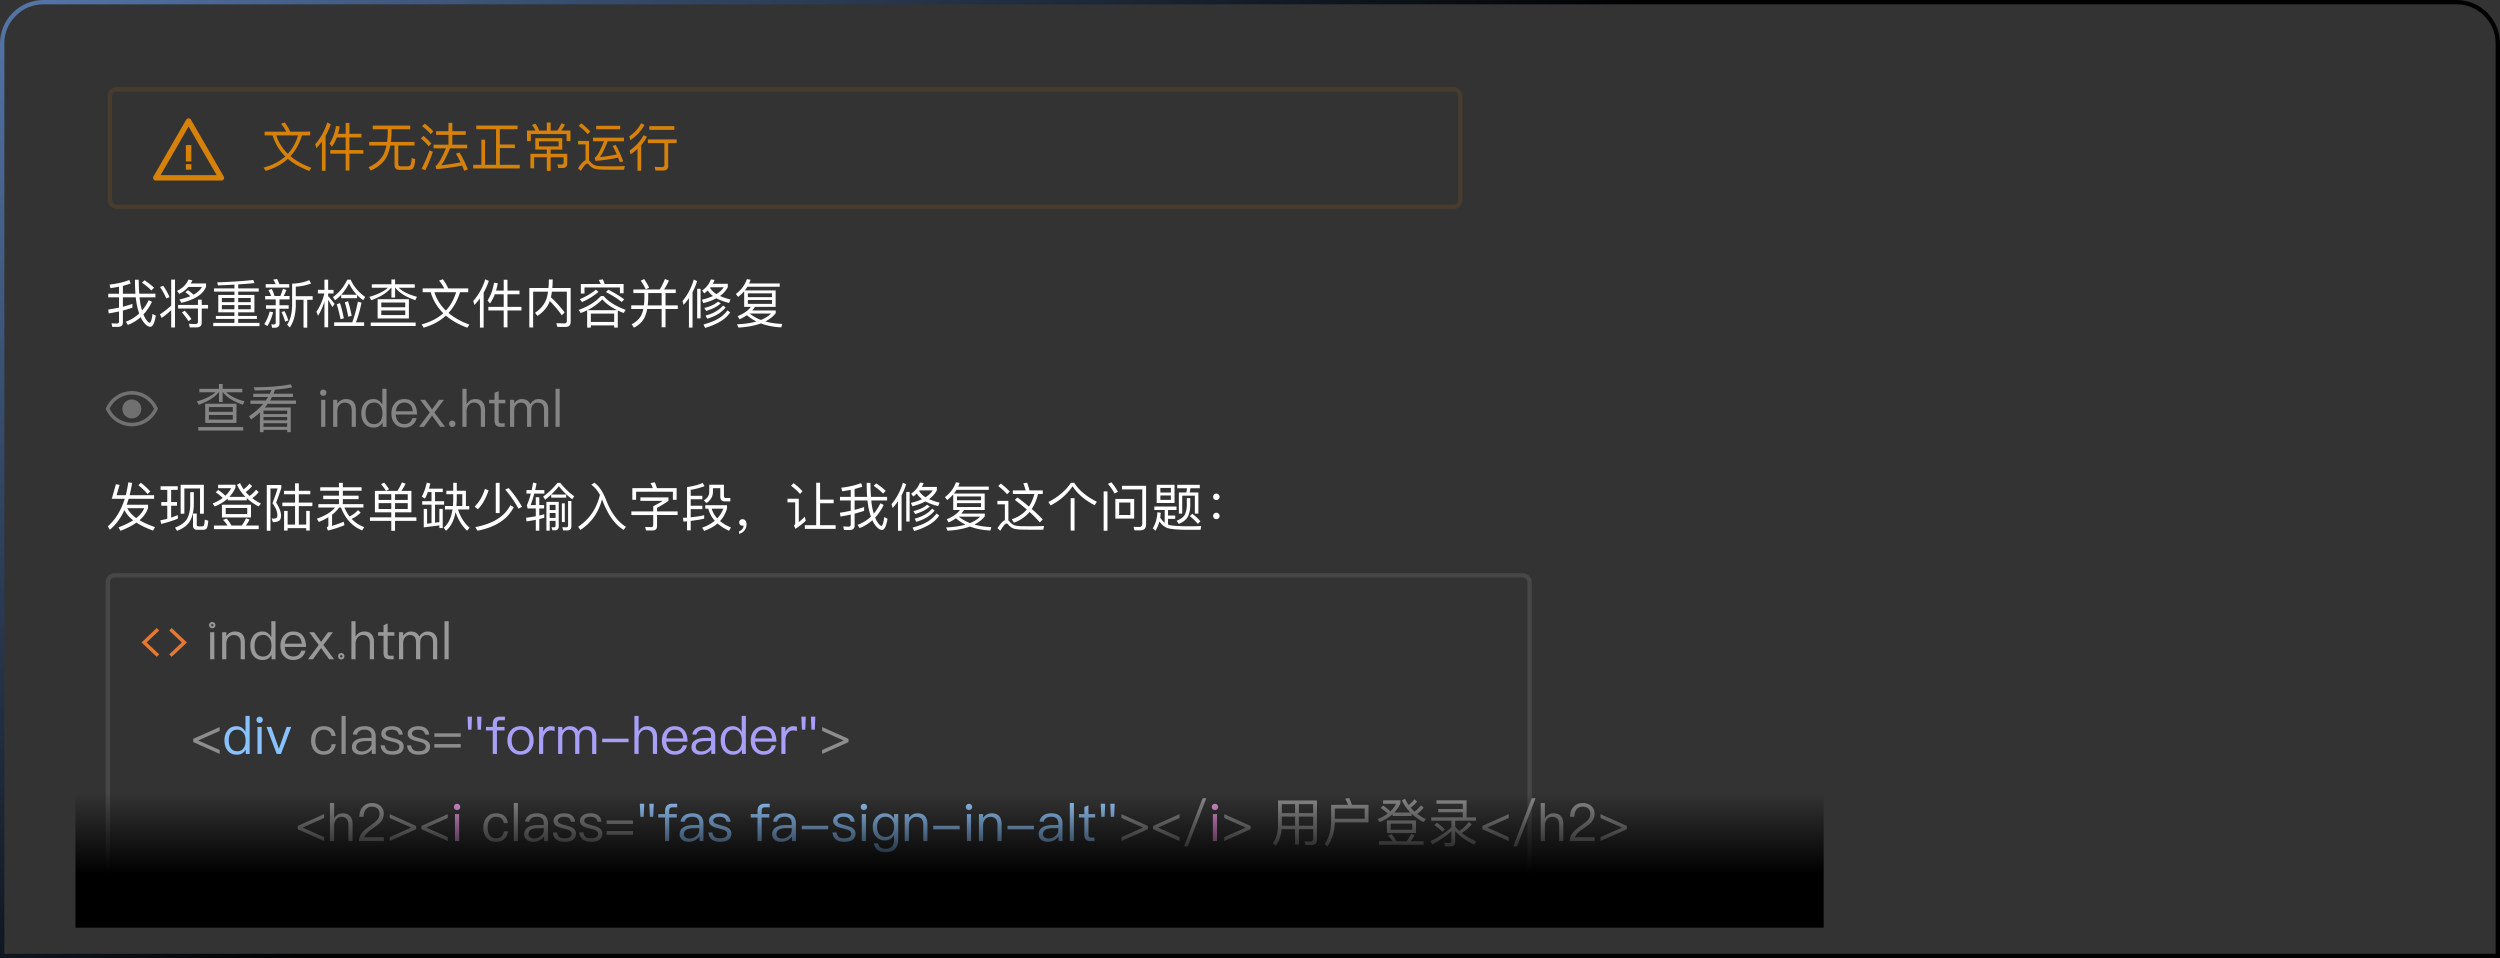 <svg xmlns="http://www.w3.org/2000/svg" width="574" height="220" fill="none"><rect width="100%" height="100%" fill="#333333" stroke="none"/><defs><linearGradient id="a" x1=".023" x2=".703" y1="-.036" y2=".325"><stop offset="0%" stop-color="#5677A8"/><stop offset="74.878%"/></linearGradient><linearGradient id="c" x1=".5" x2=".5" y1="0" y2=".603"><stop offset="0%" stop-opacity="0"/><stop offset="100%"/></linearGradient><clipPath id="d"><rect width="17.362" height="17.362" x="34.621" y="25.319" rx="0"/></clipPath><clipPath id="e"><rect width="12" height="8.095" x="24.272" y="89.791" rx="0"/></clipPath><mask id="b" maskUnits="objectBoundingBox" style="mask-type:alpha"><rect width="549.73" height="76.8" x="24.27" y="131.604" fill="#FFF" rx="2"/></mask></defs><path fill="#FFF" d="M47.116 92.696v4.416h7.176v-4.416zm6.336 3.648h-5.496v-1.056h5.496zm-5.496-1.788v-1.092h5.496v1.092zm-2.184-5.28v.792h3.708c-.936.84-2.364 1.548-4.284 2.1l.456.768c2.1-.756 3.624-1.716 4.56-2.868h.072v2.244h.84v-2.244h.072c.888 1.176 2.412 2.124 4.572 2.856l.372-.78c-1.896-.504-3.288-1.2-4.188-2.076h3.684v-.792h-4.512v-1.104h-.84v1.104zm-.24 8.772v.804H55.84v-.804zm12.612-7.644v.744h3.408c-.156.264-.336.54-.528.816h-3.528v.768h2.928c-.852 1.008-1.932 1.944-3.24 2.832l.468.744a19 19 0 0 0 2.028-1.596v4.5h.828v-.516h5.424v.516h.828V93.56h-5.952c.228-.264.444-.54.66-.828h6.492v-.768h-5.964c.156-.264.312-.528.456-.816h4.812v-.744H62.8c.12-.3.24-.612.348-.936 1.512-.12 2.832-.3 3.972-.552l-.396-.684c-2.244.456-5.064.684-8.472.684l.252.72q2.052 0 3.816-.108c-.12.288-.24.588-.372.876zm2.364 5.34h5.424v.756h-5.424zm5.424-.672h-5.424v-.804h5.424zm-5.424 2.1h5.424v.816h-5.424zm13.704-7.716a.69.69 0 0 0-.516.204c-.144.12-.204.288-.204.504 0 .204.06.372.204.516a.74.74 0 0 0 .516.204.74.74 0 0 0 .516-.204.7.7 0 0 0 .216-.516q0-.324-.216-.504a.69.69 0 0 0-.516-.204m-.48 2.34V98h.96v-6.204zm5.664-.168q-.612 0-1.116.288-.504.27-.828.792v-.912h-.96V98h.96v-3.744c.036-.564.216-1.008.552-1.344a1.52 1.52 0 0 1 1.116-.468c1.08 0 1.632.6 1.632 1.812V98h.96v-3.816c0-1.704-.78-2.556-2.316-2.556m8.388-2.364v3.672c-.48-.876-1.164-1.308-2.052-1.308s-1.572.324-2.076.996c-.468.6-.696 1.344-.696 2.256 0 .936.228 1.704.696 2.304.504.648 1.212.984 2.124.984.936 0 1.632-.396 2.064-1.188V98h.9v-8.736zm-1.848 3.156c.552 0 1.008.216 1.356.672.336.444.516 1.032.516 1.752v.12c0 .696-.156 1.26-.456 1.692-.348.48-.828.72-1.452.72-.672 0-1.176-.252-1.512-.732-.3-.432-.444-1.02-.444-1.764s.144-1.32.456-1.74c.336-.48.852-.72 1.536-.72m6.852-.792c-.9 0-1.608.324-2.136.972-.528.612-.78 1.38-.78 2.292 0 1.008.264 1.8.816 2.4.528.576 1.248.876 2.136.876.804 0 1.464-.24 1.98-.696.42-.384.696-.864.84-1.464h-.96c-.156.432-.36.756-.624.972-.312.252-.732.384-1.236.384-.588 0-1.056-.192-1.392-.576s-.516-.924-.564-1.62h4.896c-.024-1.08-.264-1.932-.72-2.532-.504-.672-1.26-1.008-2.256-1.008m.024.804c1.176 0 1.836.66 1.956 1.992h-3.876c.06-.612.252-1.092.588-1.452q.504-.54 1.332-.54m3.66-.636 2.196 2.916L96.208 98h1.14l1.86-2.58 1.848 2.58h1.14l-2.46-3.288 2.196-2.916h-1.128l-1.596 2.208-1.608-2.208zm7.368 4.776a.66.66 0 0 0-.516.216.7.7 0 0 0-.216.528c0 .204.072.372.216.516.132.144.3.216.516.216a.72.72 0 0 0 .516-.216.7.7 0 0 0 .216-.516.7.7 0 0 0-.216-.528.72.72 0 0 0-.516-.216m2.328-7.308V98h.96v-3.54c0-.576.156-1.068.48-1.452q.468-.576 1.188-.576c.516 0 .912.156 1.2.468.264.312.408.756.408 1.332V98h.96v-3.912c0-.792-.192-1.404-.576-1.824-.384-.432-.948-.636-1.668-.636-.42 0-.792.096-1.128.288q-.54.306-.864.9v-3.552zm8.328.528-.948.396v1.608H112.3v.804h1.248v3.948c0 .468.096.816.3 1.056.216.264.588.396 1.092.396h.936v-.804h-.792c-.216 0-.372-.06-.456-.156-.096-.096-.132-.264-.132-.492V92.6h1.536v-.804h-1.536zm5.316 1.836c-.696 0-1.284.324-1.752.996v-.828h-.96V98h.96v-3.78c0-.492.144-.912.432-1.248.288-.36.648-.528 1.092-.528.948 0 1.428.54 1.428 1.644V98h.96v-3.888c0-.504.132-.9.42-1.212.264-.312.612-.456 1.02-.456.528 0 .912.132 1.152.42.228.264.348.672.348 1.224V98h.96v-4.068c0-.708-.204-1.272-.588-1.692-.408-.408-.924-.612-1.572-.612-.432 0-.792.096-1.092.288-.336.18-.624.48-.864.888-.348-.792-.996-1.176-1.944-1.176m7.74-2.364V98h.948v-8.736z" style="opacity:.4"/><path fill="url(#a)" fill-rule="evenodd" d="M0 10v210h574V10c0-5.523-4.477-10-10-10H10C4.477 0 0 4.477 0 10m573 209H1V10q0-3.728 2.636-6.364T10 1h554q3.728 0 6.364 2.636T573 10z"/><path fill="#FFF" d="M30.402 69.776c-.672.228-1.404.444-2.184.648v-2.16h2.952c.096.912.228 1.704.396 2.388.12.468.252.912.396 1.32a8.9 8.9 0 0 1-3.072 1.896l.468.744a9.8 9.8 0 0 0 2.94-1.8c.192.432.42.816.66 1.14.552.72 1.068 1.08 1.56 1.08q.828 0 1.26-2.556l-.756-.396c-.192 1.344-.396 2.016-.636 2.028-.228 0-.54-.3-.924-.876-.192-.276-.36-.624-.528-1.032.756-.804 1.404-1.764 1.956-2.892l-.744-.396c-.432.888-.948 1.68-1.524 2.376-.084-.264-.168-.54-.24-.852-.144-.588-.252-1.308-.336-2.172h3.636v-.828h-3.708a49 49 0 0 1-.12-3.216h-.864c0 1.176.036 2.244.108 3.216h-2.88v-1.8a26 26 0 0 0 1.776-.54l-.288-.816c-1.32.516-2.832.864-4.536 1.056l.18.828a31 31 0 0 0 1.98-.336v1.608h-2.472v.828h2.472v2.364c-.78.168-1.608.312-2.484.456l.12.876a44 44 0 0 0 2.364-.456v2.28c0 .324-.168.492-.504.492-.396 0-.804-.024-1.224-.06l.18.828h1.332c.732 0 1.104-.348 1.104-1.044v-2.7a40 40 0 0 0 2.184-.648zm2.772-5.424-.576.552c.912.636 1.62 1.236 2.148 1.788l.624-.624c-.6-.576-1.332-1.14-2.196-1.716m7.716 5.664v.828h4.56v3.024c0 .348-.204.528-.588.528-.468 0-.96-.024-1.476-.06l.18.828h1.596q1.152 0 1.152-1.08v-3.24h1.452v-.828h-1.452v-1.212h-.864v1.212zm-1.584-5.82v5.976c-1.008.888-1.86 1.56-2.58 1.992l.384.828c.672-.444 1.404-1.032 2.196-1.776v3.972h.876V64.196zm3.108 7.14-.636.396c.624.732 1.128 1.404 1.5 2.004l.672-.48c-.36-.552-.864-1.188-1.536-1.92m.84-5.46h3.12c-.396.696-1.044 1.296-1.944 1.788q-.594-.558-1.26-1.044l-.612.468c.372.264.756.564 1.14.924-.72.288-1.548.54-2.496.744l.432.768c3.096-.708 4.992-1.944 5.676-3.696v-.744h-3.504c.132-.24.252-.48.36-.732l-.888-.168c-.456 1.092-1.332 1.968-2.64 2.616l.552.672c.828-.432 1.512-.96 2.064-1.596m-5.772-.276-.744.3q.792 1.116 1.44 2.628l.756-.312c-.408-.924-.888-1.8-1.452-2.616m12.636 2.124v3.984h3.708v.828h-4.26v.696h4.26v.9h-4.86v.756h10.608v-.756H54.69v-.9h4.296v-.696H54.69v-.828h3.72v-3.984h-3.72v-.768h4.716v-.744H54.69V65.3c1.332-.084 2.58-.18 3.732-.3l-.264-.72c-2.388.264-5.148.444-8.268.54l.144.708c1.32-.048 2.58-.108 3.792-.18v.864h-4.692v.744h4.692v.768zm7.452 3.288h-2.88v-.972h2.88zm-3.744 0h-2.88v-.972h2.88zm-2.88-1.644v-.948h2.88v.948zm3.744-.948h2.88v.948h-2.88zm16.308-4.104c-1.164.504-2.472.78-3.924.804v5.136q-.09 2.736-1.152 4.284l.612.648c.864-1.224 1.32-2.868 1.38-4.932v-1.428h1.776v6.408h.852v-6.408h1.248V68h-3.876v-2.184c1.296-.072 2.46-.324 3.516-.732zm-9.996.924v.792h5.412v-.792h-2.268a14 14 0 0 0-.516-1.188l-.888.144c.204.312.384.66.552 1.044zm-.12 2.724v.78h2.424v1.344h-2.232v.792h2.232v3.192q0 .432-.468.432c-.168 0-.348-.024-.54-.06l.18.804h.648q1.044 0 1.044-.972V70.88h2.112v-.792H64.17v-1.344h2.316v-.78H65.13c.228-.408.432-.876.624-1.392l-.78-.264c-.18.576-.384 1.128-.624 1.656h-1.32a9.5 9.5 0 0 0-.636-1.632l-.768.276c.24.42.456.876.636 1.356zm1.032 3.564a9.4 9.4 0 0 1-1.236 2.88l.72.456c.552-.9.996-1.956 1.308-3.168zm3.444-.084-.72.192c.336.72.612 1.464.84 2.22l.72-.276c-.192-.648-.48-1.356-.84-2.136m7.632-4.896v.828h1.476c-.36 1.572-.972 2.964-1.812 4.188l.372.948c.6-.984 1.08-2.064 1.464-3.264v5.892h.852v-6.3c.276.432.6.996.984 1.68l.492-.732a25 25 0 0 0-1.476-1.8v-.612h1.236v-.828h-1.236v-2.34h-.852v2.34zm5.352 1.152v.768h3.648v-.732c.408.42.876.816 1.392 1.188l.468-.732c-1.572-1.14-2.676-2.46-3.324-3.972h-.792c-.768 1.644-1.872 2.976-3.288 3.996l.468.732c.504-.36.972-.768 1.428-1.248m3.588-.024h-3.564c.648-.72 1.236-1.584 1.764-2.604a9.4 9.4 0 0 0 1.8 2.604M76.722 74v.84h6.876V74h-1.872c.504-1.32.936-2.82 1.272-4.512l-.828-.216c-.372 1.872-.804 3.444-1.296 4.728zm1.344-4.404-.744.252c.336 1.104.624 2.244.864 3.444l.756-.204c-.252-1.32-.54-2.484-.876-3.492m1.848-.432-.744.24c.312 1.056.576 2.16.78 3.312l.792-.204a29 29 0 0 0-.828-3.348m6.792-.468v4.416h7.176v-4.416zm6.336 3.648h-5.496v-1.056h5.496zm-5.496-1.788v-1.092h5.496v1.092zm-2.184-5.28v.792h3.708c-.936.84-2.364 1.548-4.284 2.1l.456.768c2.1-.756 3.624-1.716 4.56-2.868h.072v2.244h.84v-2.244h.072c.888 1.176 2.412 2.124 4.572 2.856l.372-.78c-1.896-.504-3.288-1.2-4.188-2.076h3.684v-.792h-4.512v-1.104h-.84v1.104zm-.24 8.772v.804H95.43v-.804zm11.916-7.824v.864h1.848a10.97 10.97 0 0 0 2.892 4.824c-1.296 1.176-2.952 2.028-4.968 2.568l.456.756q3.06-.882 5.112-2.772c1.296 1.116 2.928 2.04 4.92 2.784l.468-.72c-1.92-.708-3.516-1.596-4.788-2.676 1.176-1.272 2.064-2.868 2.652-4.764h1.872v-.864h-4.584c-.384-.828-.792-1.536-1.248-2.112l-.864.312c.48.564.876 1.164 1.2 1.8zm2.7.864h4.992c-.504 1.656-1.284 3.06-2.352 4.224a9.97 9.97 0 0 1-2.64-4.224m11.676-2.964c-.576 1.872-1.488 3.54-2.76 4.98l.276.924q.684-.72 1.26-1.512v6.696h.852v-8.016q.72-1.278 1.188-2.7zm2.016.792c-.264 1.596-.756 2.952-1.488 4.056l.552.72a9.4 9.4 0 0 0 1.116-2.124h2.04v2.892h-3.528v.828h3.528v3.864h.864v-3.864h3.204v-.828h-3.204v-2.892h2.76v-.84h-2.76v-2.496h-.864v2.496h-1.764c.168-.528.3-1.104.396-1.704zm12.804 4.2c1.128 1.152 2.052 2.244 2.748 3.276l.648-.66c-.852-1.14-1.896-2.304-3.144-3.48.096-.396.168-.828.228-1.284h3.432v6.696c0 .384-.192.588-.576.588l-1.836-.048.24.864h1.884c.768 0 1.164-.408 1.164-1.212v-7.728h-4.212c.048-.6.084-1.26.084-1.968h-.876c0 .696-.036 1.356-.096 1.968h-4.392v9.06h.876v-8.22h3.42a13 13 0 0 1-.324 1.524c-.432 1.332-1.32 2.436-2.664 3.324l.576.708c1.392-.912 2.328-2.04 2.82-3.408m12.18-4.98-.924.156c.144.276.288.576.432.912h-4.56V67.4h.84v-1.392h8.136v1.332h.84v-2.136h-4.356a11 11 0 0 0-.408-1.068m-.456 3.84c-1.2 1.32-2.892 2.376-5.088 3.192l.456.708c.504-.192.996-.396 1.488-.636v3.972h.84v-.504h5.364v.504h.828v-3.924q.612.288 1.332.576l.468-.708c-2.376-.912-4.056-1.968-5.028-3.18zm-2.304 5.94v-1.92h5.364v1.92zm-.816-2.688c1.332-.66 2.484-1.488 3.444-2.496.816.936 1.968 1.776 3.432 2.496zm4.836-4.716-.552.54c1.524.804 2.724 1.56 3.6 2.28l.6-.588c-.984-.744-2.208-1.488-3.648-2.232m-2.844-.012c-1.008.84-2.232 1.56-3.696 2.184l.516.672c1.488-.672 2.736-1.452 3.756-2.34zm11.076-2.436-.792.384q.612.864 1.152 1.98l.78-.384c-.36-.72-.744-1.38-1.14-1.98m4.008 3.228v2.82h-3.192q.09-.756.108-1.656v-1.164zm0 3.648v4.2h.888v-4.2h2.82v-.828h-2.82v-2.82h2.352v-.828h-2.688c.408-.6.78-1.296 1.116-2.064l-.924-.336a15.4 15.4 0 0 1-1.176 2.4h-6.06v.828h2.532v1.164c-.012.588-.048 1.14-.12 1.656h-2.904v.828h2.772a7 7 0 0 1-.384 1.272c-.432.936-1.2 1.68-2.28 2.232l.504.792c1.14-.564 1.956-1.356 2.46-2.376.252-.54.456-1.176.6-1.92zm11.304-6.78q-.54 1.512-2.016 2.556l.492.648c.288-.216.552-.432.804-.672.288.456.696.888 1.2 1.272-.72.336-1.572.624-2.544.852l.324.78c1.164-.288 2.16-.66 3-1.116q1.17.648 2.916 1.08l.336-.804a13.4 13.4 0 0 1-2.424-.792q1.206-.864 1.8-2.052v-.744h-3.432c.144-.288.276-.588.384-.9zm-.18 1.956c.036-.048.072-.108.12-.156h3.012c-.408.6-.96 1.116-1.68 1.572-.636-.408-1.116-.876-1.452-1.416m-3.744-1.932a13.65 13.65 0 0 1-2.592 4.944l.252.864c.444-.48.852-.996 1.224-1.536v6.756h.828v-8.124c.42-.792.768-1.644 1.056-2.544zm.78 2.124V73.1h.78v-6.792zm4.8 2.952c-.408.312-.84.588-1.32.828a10.6 10.6 0 0 1-1.836.624l.42.684q1.224-.396 1.98-.792a8 8 0 0 0 1.38-.948zm1.14.888c-.888 1.056-2.22 1.824-3.996 2.292l.348.732c1.86-.528 3.264-1.38 4.224-2.58zm-4.128 5.136a15 15 0 0 0 3.348-1.38c1.08-.624 1.884-1.356 2.412-2.184l-.612-.456a7.3 7.3 0 0 1-2.184 1.932c-.852.504-1.956.936-3.324 1.296zm9.72-9.444h7.416v-.756h-7.02c.12-.276.228-.564.324-.852l-.852-.144c-.444 1.344-1.284 2.472-2.52 3.408l.516.672a9 9 0 0 0 1.392-1.296v3.588h1.536c-.648.864-1.656 1.572-3.036 2.124l.444.732a11.6 11.6 0 0 0 1.68-.948 10 10 0 0 0 2.196 1.44q-1.854.54-4.464.648l.348.756c2.016-.12 3.72-.432 5.136-.96 1.368.528 2.94.828 4.692.912l.204-.792c-1.416-.048-2.712-.24-3.864-.576.984-.504 1.776-1.128 2.376-1.896v-.624h-5.376a8 8 0 0 0 .6-.816h4.752v-3.792h-7.056q.306-.396.576-.828m3.108 7.62a10.4 10.4 0 0 1-2.604-1.476h4.932c-.588.588-1.368 1.08-2.328 1.476m2.532-3.696h-5.532v-.888h5.532zm-5.532-1.536v-.876h5.532v.876zM25.662 114.52h2.976c-.84 2.676-2.124 4.776-3.876 6.312l.444.792c1.368-1.116 2.496-2.616 3.372-4.512.396.84 1.056 1.62 1.992 2.34-.9.588-2.016 1.128-3.36 1.62l.456.804c1.452-.564 2.676-1.188 3.66-1.884q1.512.99 3.816 1.836l.444-.804c-1.392-.48-2.58-1.008-3.552-1.584.984-.84 1.632-1.776 1.956-2.808v-.744h-4.908c.168-.432.312-.888.456-1.368h5.844v-.828h-5.616a34 34 0 0 0 .564-2.832l-.876-.108a27 27 0 0 1-.576 2.94h-2.1l.684-2.364-.852-.144zm3.564 2.16h3.888q-.504 1.224-1.836 2.268-1.44-1.044-2.052-2.268m3.12-5.832-.576.564c.9.72 1.608 1.392 2.112 2.028l.612-.612a14.6 14.6 0 0 0-2.148-1.98m14.46.468h-5.328v6.636h.852v-5.808h3.6v5.808h.876zm-.264 10.332c.384 0 .672-.096.864-.276.204-.216.348-.828.42-1.812l-.804-.252c-.048.744-.12 1.2-.216 1.356-.084.12-.228.192-.42.192h-.84c-.252 0-.372-.132-.372-.384v-2.568h-.864v2.748c0 .66.324.996.984.996zm-2.868-8.652v2.928c-.024 1.344-.288 2.436-.768 3.276-.516.792-1.428 1.44-2.724 1.944l.468.732c1.344-.504 2.304-1.212 2.88-2.1q.9-1.44.972-3.852v-2.928zm-6.648 2.28v.84h1.38v2.988c-.528.144-1.056.264-1.596.36l.204.828a27 27 0 0 0 3.816-1.2v-.828c-.504.204-1.008.396-1.536.576v-2.724h1.344v-.84h-1.344v-2.808h1.512v-.828H36.87v.828h1.536v2.808zm13.932.612v2.916h6.672v-2.916zm5.808 2.148h-4.944v-1.392h4.944zm-4.74 1.032-.816.3c.408.408.744.84 1.032 1.296h-3.12v.828h10.272v-.828h-2.952c.312-.408.6-.864.864-1.38l-.816-.276q-.414.864-.972 1.656h-2.376a7.8 7.8 0 0 0-1.116-1.596m-1.92-6.588-.576.552q.954.666 1.62 1.296a10.8 10.8 0 0 1-2.34 1.284l.516.672c1.176-.492 2.16-1.092 2.952-1.812v.408h4.38v-.504q1.134 1.062 2.7 1.908l.564-.66c-.732-.36-1.392-.78-1.992-1.236a7.1 7.1 0 0 0 1.464-1.416l-.6-.54a7.4 7.4 0 0 1-1.488 1.44 8 8 0 0 1-.888-.912 7.3 7.3 0 0 0 1.476-1.368l-.612-.54c-.372.48-.816.912-1.344 1.296a7.8 7.8 0 0 1-.816-1.44l-.708.396a9.4 9.4 0 0 0 1.944 2.784h-3.696a7.2 7.2 0 0 0 1.404-2.148v-.648h-3.984v.792h3a7 7 0 0 1-1.332 1.74 13.4 13.4 0 0 0-1.644-1.344m15.096.204v.804h2.544v1.908H64.83v.816h2.916v4.236h-1.704v-3.132h-.816v4.488h.816v-.54h4.26v.552h.816v-4.5h-.816v3.132H68.61v-4.236h3.108v-.816H68.61v-1.908h2.628v-.804H68.61v-1.704h-.864v1.704zm-3.948-1.32v10.5h.84v-9.708h1.632c-.288 1.008-.684 2.124-1.176 3.372.744 1.02 1.128 1.944 1.128 2.772 0 .264-.06.456-.168.576-.12.108-.348.18-.684.204-.12 0-.276-.024-.456-.048l.276.864c.744-.012 1.26-.156 1.572-.444.204-.24.312-.624.312-1.152-.048-.864-.432-1.836-1.128-2.904.456-1.164.852-2.28 1.188-3.36v-.672zm12.264.516v.792h4.308v1.14h-3.612v.792h3.612v1.14h-4.728v.78h3.852c-.888 1.044-2.28 1.896-4.2 2.568l.456.744a14 14 0 0 0 2.184-1.08v1.884c0 .192-.132.336-.384.432l.288.744a27 27 0 0 0 3.792-1.224l-.168-.804c-.888.36-1.776.684-2.676.948v-2.556a7.5 7.5 0 0 0 1.62-1.656h.42c1.008 2.604 2.64 4.356 4.872 5.256l.456-.756a7.55 7.55 0 0 1-2.868-1.896 6.7 6.7 0 0 0 2.064-1.428l-.6-.576c-.624.66-1.272 1.14-1.944 1.452a9 9 0 0 1-1.188-2.052h4.368v-.78h-4.728v-1.14h3.612v-.792h-3.612v-1.14h4.308v-.792h-4.308v-1.02h-.888v1.02zm12.564.828v4.932h3.756v1.14h-4.896v.816h4.896v2.28h.864v-2.28h4.896v-.816h-4.896v-1.14h3.756v-4.932h-2.304q.54-.738.972-1.656l-.84-.3c-.3.696-.648 1.356-1.032 1.956zm7.536 4.164h-2.916v-1.344h2.916zm-3.78 0h-2.916v-1.344h2.916zm-2.916-2.088v-1.32h2.916v1.32zm3.78-1.32h2.916v1.32h-2.916zm-2.496-2.652-.732.348c.408.456.78.96 1.14 1.536l.72-.36a14 14 0 0 0-1.128-1.524m14.28 1.86v.804h1.572v1.14c0 .528-.024 1.056-.072 1.56h-1.824v.804h1.728q-.432 2.898-2.016 4.176l.528.708q1.656-1.386 2.196-4.284c.564 1.716 1.44 3.144 2.64 4.272l.588-.684c-1.224-1.056-2.112-2.448-2.664-4.188h2.568v-.804h-.756v-3.504h-2.1v-1.824h-.816v1.824zm2.388.804h1.272v2.7h-1.356c.048-.552.084-1.14.084-1.752zm-6.648-.492h.852v2.088h-2.136v.804h2.136v4.236l-1.02.132v-3.384h-.768v4.224l3.588-.444v.6h.768v-4.38h-.768v3.012l-.996.132v-4.128h2.076v-.804h-2.076v-2.088h1.776v-.78H98.49c.108-.384.216-.792.312-1.212l-.828-.18c-.24 1.176-.612 2.244-1.14 3.216l.732.456c.24-.456.468-.96.66-1.5m13.116-.732c-.528 1.692-1.32 3.048-2.376 4.056l.732.624q1.53-1.494 2.484-4.356zm5.844 3.732c-1.32 2.592-3.996 4.272-8.052 5.04l.504.828c4.14-.816 6.912-2.616 8.304-5.4zm-3.36-5.112v6.924h.888v-6.924zm2.952 1.188-.78.348c1.116 1.272 2.136 2.736 3.048 4.38l.816-.42c-.888-1.56-1.908-3-3.084-4.308m6.24 2.112v1.788h-1.188c.3-.768.576-1.644.84-2.628h2.316v-.816h-2.112c.108-.48.216-.996.324-1.536l-.792-.18c-.108.6-.216 1.164-.336 1.716h-1.188v.816h.996c-.276 1.068-.576 1.968-.912 2.688l.18.72h1.872v1.788c-.696.132-1.44.252-2.232.348l.108.84a49 49 0 0 0 2.124-.36v2.484h.804v-2.664l1.14-.288v-.816c-.36.096-.732.192-1.14.288v-1.62h1.104v-.78h-1.104v-1.788zm3.54-.612v.708h3.444v-.72h-3.432c.6-.576 1.176-1.212 1.752-1.908a15 15 0 0 0 3.06 2.988l.456-.684c-1.092-.768-2.16-1.788-3.204-3.084h-.624a17.9 17.9 0 0 1-3.3 3.156l.468.72c.468-.36.924-.756 1.38-1.176m.84 8.196c.588 0 .888-.312.888-.924v-5.604h-2.832v6.612h.756v-2.244h1.344v1.08q0 .396-.396.396l-.528-.024.192.708zm-1.188-2.832v-1.14h1.344v1.14zm0-1.812v-1.188h1.344v1.188zm2.796-1.548v4.308h.672v-4.308zm1.308 6.216c.576 0 .876-.348.876-1.032v-5.724h-.756v5.532c0 .336-.132.516-.384.516-.3 0-.612-.024-.936-.048l.18.756zm7.428-8.16c-.768 3.192-2.436 5.64-5.004 7.32l.516.732c2.52-1.632 4.176-3.984 4.968-7.044.06.144.12.312.192.504 1.236 3.168 2.82 5.352 4.764 6.528l.54-.696c-1.896-1.188-3.396-3.216-4.524-6.084-.744-1.944-1.644-3.3-2.712-4.044l-.72.456c.768.552 1.428 1.32 1.98 2.328m17.616-1.548h-4.524a15 15 0 0 0-.492-1.332l-.984.168c.192.348.372.732.54 1.164h-4.716v2.676h.864V112.9h8.448v1.848h.864zm-8.328 2.124V115h5.148c-.492.312-1.224.732-2.196 1.236v1.176h-5.016v.84h5.016v2.244c0 .348-.156.528-.468.528-.504 0-.96-.012-1.38-.024l.204.792h1.476c.696 0 1.044-.336 1.044-.996v-2.544h4.728v-.84h-4.728v-.804a27 27 0 0 0 2.616-1.608v-.804zm11.556.432h2.676v-.792h-2.676v-1.368c1.176-.192 2.244-.48 3.18-.852l-.432-.732c-.936.42-2.124.732-3.588.948v7.008c-.312.024-.624.036-.948.06l.132.864.816-.072v2.076h.84v-2.172c1.296-.156 2.328-.324 3.096-.516v-.804c-.852.216-1.884.372-3.096.492v-1.872h2.676v-.78h-2.676zm3.348 1.368v.792h.684a6.4 6.4 0 0 0 1.5 2.772c-.768.648-1.74 1.188-2.916 1.596l.48.732c1.212-.42 2.232-.984 3.072-1.704.696.624 1.56 1.188 2.616 1.68l.468-.744c-1.008-.432-1.848-.924-2.52-1.488.744-.792 1.272-1.752 1.608-2.88v-.756zm1.476.792h2.652a6.5 6.5 0 0 1-1.38 2.232 5.5 5.5 0 0 1-1.272-2.232m-.564-5.496v1.62c0 .84-.42 1.488-1.236 1.944l.576.648c1.008-.624 1.512-1.524 1.512-2.676v-.732h1.68v1.932c0 .72.36 1.092 1.092 1.092h1.212v-.78h-.996c-.312 0-.468-.168-.468-.492v-2.556zm7.656 7.92c-.24 0-.42.06-.564.204q-.216.198-.216.54c0 .204.072.384.216.528a.7.7 0 0 0 .516.216c.12 0 .216-.024.264-.048 0 .288-.084.552-.264.804-.192.24-.444.42-.756.528v.588a2.3 2.3 0 0 0 1.236-.78q.468-.612.468-1.404c0-.348-.084-.624-.24-.84a.79.79 0 0 0-.66-.336m16.896-8.376v9.744h-2.604v.852h7.068v-.852h-3.576v-5.028h3.12v-.84h-3.12v-3.876zm-5.184.096-.6.588c.864.66 1.56 1.284 2.064 1.884l.588-.6q-.828-.936-2.052-1.872m-1.404 3.576v.828h1.764v4.836c0 .168-.096.336-.276.48l.324.768c.84-.54 1.644-1.164 2.388-1.86l-.228-.912c-.492.468-.948.876-1.38 1.224v-5.364zm17.592 1.908c-.672.228-1.404.444-2.184.648v-2.16h2.952c.096.912.228 1.704.396 2.388.12.468.252.912.396 1.32a8.9 8.9 0 0 1-3.072 1.896l.468.744a9.8 9.8 0 0 0 2.94-1.8c.192.432.42.816.66 1.14.552.72 1.068 1.08 1.56 1.08q.828 0 1.26-2.556l-.756-.396c-.192 1.344-.396 2.016-.636 2.028-.228 0-.54-.3-.924-.876-.192-.276-.36-.624-.528-1.032.756-.804 1.404-1.764 1.956-2.892l-.744-.396c-.432.888-.948 1.68-1.524 2.376-.084-.264-.168-.54-.24-.852-.144-.588-.252-1.308-.336-2.172h3.636v-.828h-3.708a49 49 0 0 1-.12-3.216h-.864c0 1.176.036 2.244.108 3.216h-2.88v-1.8a26 26 0 0 0 1.776-.54l-.288-.816c-1.32.516-2.832.864-4.536 1.056l.18.828a31 31 0 0 0 1.98-.336v1.608h-2.472v.828h2.472v2.364c-.78.168-1.608.312-2.484.456l.12.876a44 44 0 0 0 2.364-.456v2.28c0 .324-.168.492-.504.492-.396 0-.804-.024-1.224-.06l.18.828h1.332c.732 0 1.104-.348 1.104-1.044v-2.7a40 40 0 0 0 2.184-.648zm2.772-5.424-.576.552c.912.636 1.62 1.236 2.148 1.788l.624-.624c-.6-.576-1.332-1.14-2.196-1.716m10.044-.192q-.54 1.512-2.016 2.556l.492.648c.288-.216.552-.432.804-.672.288.456.696.888 1.2 1.272-.72.336-1.572.624-2.544.852l.324.78c1.164-.288 2.16-.66 3-1.116q1.17.648 2.916 1.08l.336-.804a13.4 13.4 0 0 1-2.424-.792q1.206-.864 1.8-2.052v-.744h-3.432c.144-.288.276-.588.384-.9zm-.18 1.956c.036-.048.072-.108.12-.156h3.012c-.408.6-.96 1.116-1.68 1.572-.636-.408-1.116-.876-1.452-1.416m-3.744-1.932a13.65 13.65 0 0 1-2.592 4.944l.252.864c.444-.48.852-.996 1.224-1.536v6.756h.828v-8.124c.42-.792.768-1.644 1.056-2.544zm.78 2.124v6.792h.78v-6.792zm4.8 2.952c-.408.312-.84.588-1.32.828a10.6 10.6 0 0 1-1.836.624l.42.684q1.224-.396 1.98-.792a8 8 0 0 0 1.38-.948zm1.14.888c-.888 1.056-2.22 1.824-3.996 2.292l.348.732c1.86-.528 3.264-1.38 4.224-2.58zm-4.128 5.136a15 15 0 0 0 3.348-1.38c1.08-.624 1.884-1.356 2.412-2.184l-.612-.456a7.3 7.3 0 0 1-2.184 1.932c-.852.504-1.956.936-3.324 1.296zm9.72-9.444h7.416v-.756h-7.02c.12-.276.228-.564.324-.852l-.852-.144c-.444 1.344-1.284 2.472-2.52 3.408l.516.672a9 9 0 0 0 1.392-1.296v3.588h1.536c-.648.864-1.656 1.572-3.036 2.124l.444.732a11.6 11.6 0 0 0 1.68-.948 10 10 0 0 0 2.196 1.44q-1.854.54-4.464.648l.348.756c2.016-.12 3.72-.432 5.136-.96 1.368.528 2.94.828 4.692.912l.204-.792c-1.416-.048-2.712-.24-3.864-.576.984-.504 1.776-1.128 2.376-1.896v-.624h-5.376a8 8 0 0 0 .6-.816h4.752v-3.792h-7.056q.306-.396.576-.828m3.108 7.62a10.4 10.4 0 0 1-2.604-1.476h4.932c-.588.588-1.368 1.08-2.328 1.476m2.532-3.696h-5.532v-.888h5.532zm-5.532-1.536v-.876h5.532v.876zm12.84-2.268v.828h4.944c-.288 1.092-.696 2.052-1.248 2.88a47 47 0 0 0-2.652-2.088l-.588.564a57 57 0 0 1 2.736 2.196c-.876 1.032-2.028 1.788-3.444 2.244l.492.78a8.1 8.1 0 0 0 3.588-2.46c.9.816 1.692 1.608 2.364 2.4l.672-.672a33 33 0 0 0-2.532-2.412c.624-.948 1.116-2.088 1.464-3.432h1.068v-.828h-3.048a17 17 0 0 0-.54-1.776l-.876.144c.192.48.372 1.032.54 1.632zm-2.772-1.572-.588.564c.864.672 1.536 1.296 2.028 1.884l.624-.612a15 15 0 0 0-2.064-1.836m6.996 10.596h2.748l.204-.864a28 28 0 0 1-1.344.048c-.588.012-1.164.024-1.728.024a119 119 0 0 1-2.328-.024c-.696-.024-1.236-.12-1.596-.288-.336-.156-.636-.408-.924-.756a2 2 0 0 0-.288-.276V115h-2.52v.792h1.716v3.648q-.738.324-1.692 1.836l.648.588c.66-1.104 1.128-1.656 1.416-1.656.144 0 .3.096.456.3.372.432.792.732 1.26.876.48.132 1.092.204 1.86.216.756.012 1.464.024 2.112.024m9.048-7.236v7.44h.888v-7.44zm.06-3.54c-1.212 1.8-2.94 3.276-5.184 4.416l.516.78c2.04-1.032 3.72-2.496 5.052-4.392 1.104 1.728 2.796 3.168 5.052 4.344l.516-.78c-2.448-1.26-4.176-2.712-5.184-4.368zm15.876 10.92c.912 0 1.38-.456 1.38-1.344v-8.892h-5.532v.84h4.656v7.824q0 .792-.684.792l-1.32-.024.216.804zm-8.364-8.94v9.024h.876v-9.024zm2.688 1.728v4.512h4.32v-4.512zm3.444 3.684h-2.568v-2.856h2.568zm-4.344-7.5-.804.348c.552.648 1.068 1.38 1.524 2.22l.768-.396a13.3 13.3 0 0 0-1.488-2.172m17.904 10.092c-2.46 0-4.032-.108-4.728-.324a1.4 1.4 0 0 0-.18-.072v-1.308h1.644v-.768h-1.644v-1.272h1.944v-.792h-5.088v.792h2.376v2.916c-.372-.276-.72-.66-1.032-1.152.06-.36.096-.732.12-1.14l-.768-.096c-.06 1.368-.408 2.592-1.056 3.684l.624.552a8.8 8.8 0 0 0 .9-2.124c.492.696 1.056 1.188 1.692 1.452.72.312 2.508.468 5.388.468h2.364l.144-.864c-.6.024-1.5.048-2.7.048m-7.512-9.528v4.188h4.092v-4.188zm3.252 3.468h-2.412v-1.02h2.412zm-2.412-1.692v-1.056h2.412v1.056zm3.876-1.764v.792h2.244a8 8 0 0 1-.156.96h-1.716v4.848h.768v-4.104h2.904v4.104h.804v-4.848h-1.98c.072-.312.12-.624.156-.96h2.16v-.792zm3.456 6.636-.576.552c.78.624 1.392 1.224 1.836 1.776l.612-.6a13.3 13.3 0 0 0-1.872-1.728m-1.26-3.576v1.692c-.024.9-.204 1.632-.516 2.196-.348.54-.948.972-1.812 1.284l.468.744c.912-.36 1.584-.852 1.992-1.488.408-.684.636-1.596.66-2.736v-1.692zm6.78-1.044a.67.67 0 0 0-.528.228c-.144.132-.204.3-.204.516 0 .204.06.372.204.516a.7.7 0 0 0 .528.216.73.73 0 0 0 .528-.216.7.7 0 0 0 .216-.516.66.66 0 0 0-.216-.516.7.7 0 0 0-.528-.228m0 4.392a.67.67 0 0 0-.528.228c-.144.132-.204.3-.204.516 0 .204.06.372.204.516a.7.7 0 0 0 .528.216.73.73 0 0 0 .528-.216.7.7 0 0 0 .216-.516.66.66 0 0 0-.216-.516.7.7 0 0 0-.528-.228"/><rect width="327.427" height="76.8" x="24.27" y="131.604" fill="none" rx="2"/><rect width="326.427" height="75.8" x="24.77" y="132.104" stroke="#FFF" stroke-opacity=".1" rx="1.5"/><g mask="url(#b)"><path fill="#8D8D8D" d="m50.435 166.93-6.06 2.7v.756l6.06 2.712v-.9l-4.932-2.184 4.932-2.196zm49.296 1.44v.804h6.06v-.804zm0 2.46v.816h6.06v-.816zm89.028-3.9v.888l4.932 2.196-4.932 2.184v.9l6.06-2.712v-.756zm-114.348 20-6.06 2.7v.756l6.06 2.712v-.9l-4.932-2.184 4.932-2.196zm15.072 0v.888l4.932 2.196-4.932 2.184v.9l6.06-2.712v-.756zm13.32 0-6.06 2.7v.756l6.06 2.712v-.9l-4.932-2.184 4.932-2.196zm36.48 1.44v.804h6.06v-.804zm0 2.46v.816h6.06v-.816zm118.212-3.9v.888l4.932 2.196-4.932 2.184v.9l6.06-2.712v-.756zm13.32 0-6.06 2.7v.756l6.06 2.712v-.9l-4.932-2.184 4.932-2.196zm5.304-3.66-4.26 11.04h.864l4.248-11.04zm4.968 3.66v.888l4.932 2.196-4.932 2.184v.9l6.06-2.712v-.756zm65.316 0-6.06 2.7v.756l6.06 2.712v-.9l-4.932-2.184 4.932-2.196zm5.304-3.66-4.26 11.04h.864l4.248-11.04zm2.04 1.104v8.736h.96v-3.54c0-.576.156-1.068.48-1.452q.468-.576 1.188-.576c.516 0 .912.156 1.2.468.264.312.408.756.408 1.332v3.768h.96v-3.912c0-.792-.192-1.404-.576-1.824-.384-.432-.948-.636-1.668-.636-.42 0-.792.096-1.128.288q-.54.306-.864.9v-3.552zm9.648 0c-.864 0-1.572.288-2.1.864-.528.564-.804 1.332-.804 2.292h.984c.012-.756.192-1.332.528-1.716.312-.408.768-.6 1.356-.6.552 0 .996.144 1.308.432s.468.684.468 1.212c0 .552-.228 1.068-.66 1.536-.228.24-.672.588-1.344 1.068-.912.624-1.524 1.14-1.86 1.524-.576.636-.852 1.344-.852 2.124h5.712v-.876h-4.5c.156-.576.78-1.236 1.872-1.968.888-.6 1.476-1.068 1.776-1.38.552-.6.84-1.272.84-2.016s-.264-1.356-.768-1.812c-.516-.456-1.164-.684-1.956-.684m4.08 2.556v.888l4.932 2.196-4.932 2.184v.9l6.06-2.712v-.756zm-293.064 20-6.06 2.7v.756l6.06 2.712v-.9l-4.932-2.184 4.932-2.196zm8.232 0v.888l4.932 2.196-4.932 2.184v.9l6.06-2.712v-.756zM96 203.186c-.228 1.944-.732 3.468-1.524 4.56l.696.492c.456-.588.828-1.332 1.116-2.244h3.192c-.18.96-.408 1.812-.696 2.568l.84.24c.312-1.008.564-2.04.756-3.072v-.564h-3.864c.132-.564.24-1.176.336-1.848zm-2.016 9.18.624-.636a82 82 0 0 0-1.488-2.112c.468-1.2.828-2.58 1.092-4.14v-.792h-4.236v.84h3.396a20.5 20.5 0 0 1-.792 3.372c-.72-.924-1.368-1.692-1.968-2.292l-.576.552c.72.792 1.452 1.68 2.184 2.652-.612 1.392-1.428 2.46-2.436 3.228l.432.78c1.008-.792 1.848-1.896 2.52-3.3.408.576.828 1.2 1.248 1.848m3.108-5.52q-.018 2.322-.504 3.816c-.432 1.188-1.32 2.172-2.652 2.952l.552.684q2.304-1.368 2.952-3.492l.096-.336a10 10 0 0 0 2.688 3.816l.576-.672c-1.416-1.128-2.412-2.64-3-4.536q.144-1.008.144-2.232zm5.736-3.396-.576.552q1.26 1.008 1.98 1.908l.6-.588c-.54-.624-1.212-1.248-2.004-1.872m7.236 10.632h2.568l.204-.828c-.3.024-.72.036-1.26.048-.552 0-1.092.012-1.62.012-.984 0-1.812-.012-2.472-.024-.744-.024-1.32-.108-1.704-.276a3.3 3.3 0 0 1-.984-.768 1.8 1.8 0 0 0-.324-.288v-4.488h-2.532v.792h1.752v3.648c-.504.216-1.08.852-1.752 1.92l.624.576c.696-1.176 1.188-1.752 1.488-1.752.156 0 .324.096.492.312.384.432.816.732 1.32.876.504.132 1.152.204 1.968.216.804.012 1.548.024 2.232.024m-4.368-2.328a50 50 0 0 0 2.856-.78l-.156-.816q-.9.324-1.872.576v-5.748c.888-.288 1.596-.612 2.112-.96l-.48-.696c-.576.396-1.392.756-2.424 1.08v6.144c0 .216-.096.36-.276.432zm5.688-.36c.624 0 .936-.348.936-1.02v-6.324h-3.324v8.796h.84v-8.028h1.68v5.376c0 .264-.144.408-.408.408l-.864-.048.228.84zm5.616-4.74v4.272h4.632v-4.272zm3.816 3.54h-3.012v-2.796h3.012zm3.3-6.168h-9.624v10.092h.84v-.516h7.944v.516h.84zm-8.784 8.808v-8.04h7.944v8.04zm13.008-6.804-.756.36c.408.6.792 1.272 1.14 2.04l.744-.372a19 19 0 0 0-1.128-2.028m1.74 3.372c-.732 1.356-2.184 2.568-4.344 3.636l.48.768c2.28-1.236 3.804-2.7 4.572-4.404h.072v4.884h.888v-4.884h.048q1.278 2.43 4.464 4.392l.588-.744c-2.04-1.068-3.492-2.28-4.344-3.648h4.008v-.828H133.8c.444-.696.84-1.476 1.188-2.352l-.84-.3a16 16 0 0 1-1.2 2.652h-1.2v-3.012h4.416v-.828h-4.416v-1.38h-.888v1.38h-4.32v.828h4.32v3.012h-4.788v.828zm9.456 2.28c-.24 0-.42.06-.564.204q-.216.198-.216.54c0 .204.072.384.216.528a.7.7 0 0 0 .516.216c.12 0 .216-.024.264-.048 0 .288-.084.552-.264.804-.192.24-.444.42-.756.528v.588a2.3 2.3 0 0 0 1.236-.78q.468-.612.468-1.404c0-.348-.084-.624-.24-.84a.79.79 0 0 0-.66-.336m17.136-8.376v.78h-2.904v.708h2.904v.804h-2.424v.696h2.424v.816h-3.24v.72h7.344v-.72H157.5v-.816h2.544v-.696H157.5v-.804h2.976v-.708H157.5v-.78zm-1.5 7.548h3.876v.876h-3.876zm3.876-.672h-3.876v-.888h3.876zm-3.876 2.22h3.876v.684c0 .276-.156.42-.444.42l-.96-.036.204.768h1.008c.672 0 1.02-.324 1.02-.972v-4.68h-5.532v5.724h.828zm-3.912-8.964-.612.588q1.296.972 2.052 1.836l.588-.6a14 14 0 0 0-2.028-1.824m-1.452 3.54v.828h1.716v4.764c0 .204-.096.384-.276.552l.336.768a16 16 0 0 0 2.136-1.86l-.228-.912c-.408.42-.78.792-1.14 1.128v-5.268zm14.184 1.38v2.916h6.672v-2.916zm5.808 2.148h-4.944v-1.392h4.944zm-4.74 1.032-.816.3c.408.408.744.84 1.032 1.296h-3.12v.828h10.272v-.828h-2.952c.312-.408.6-.864.864-1.38l-.816-.276q-.414.864-.972 1.656h-2.376a7.8 7.8 0 0 0-1.116-1.596m-1.92-6.588-.576.552q.954.666 1.62 1.296a10.8 10.8 0 0 1-2.34 1.284l.516.672c1.176-.492 2.16-1.092 2.952-1.812v.408h4.38v-.504q1.134 1.062 2.7 1.908l.564-.66c-.732-.36-1.392-.78-1.992-1.236a7.1 7.1 0 0 0 1.464-1.416l-.6-.54a7.4 7.4 0 0 1-1.488 1.44 8 8 0 0 1-.888-.912 7.3 7.3 0 0 0 1.476-1.368l-.612-.54c-.372.48-.816.912-1.344 1.296a7.8 7.8 0 0 1-.816-1.44l-.708.396a9.4 9.4 0 0 0 1.944 2.784h-3.696a7.2 7.2 0 0 0 1.404-2.148v-.648h-3.984v.792h3a7 7 0 0 1-1.332 1.74 13.4 13.4 0 0 0-1.644-1.344m12.228-1.188v.78h6.048v1.2h-5.64v.756h5.64v1.164h-7.248v.78h4.632v1.5c-1.332 1.224-2.916 2.268-4.764 3.144l.348.804c1.704-.912 3.18-1.92 4.416-3.048v2.196c0 .348-.132.528-.372.528-.408 0-.828-.024-1.272-.06l.18.816h1.38c.624 0 .948-.36.948-1.08v-2.472q1.62 1.872 4.392 3.168l.432-.768c-1.272-.552-2.376-1.2-3.312-1.932.864-.456 1.62-1.116 2.292-1.98l-.66-.552c-.624.888-1.368 1.572-2.22 2.052a10 10 0 0 1-.924-.948v-1.368h4.788v-.78h-2.16v-3.9zm.096 5.136-.576.552c.792.54 1.404 1.056 1.86 1.536l.552-.564a12.4 12.4 0 0 0-1.836-1.524m16.824 1.08c.6 0 .912-.336.912-.996v-3.252h-.864v3.048c0 .3-.12.456-.336.456-.264 0-.552-.024-.852-.06l.18.804zm-4.92-3.444v3.456h.84v-4.584c.384-.588.732-1.236 1.044-1.932l-.84-.18c-.696 1.524-1.584 2.76-2.664 3.696l.54.66q.558-.504 1.08-1.116m3.744-3.252c-.564 1.26-1.296 2.28-2.196 3.072l.528.648a9.6 9.6 0 0 0 1.56-1.824h4.428c-.132.48-.3.912-.504 1.308l.78.204c.24-.576.432-1.164.588-1.764v-.54h-4.812c.144-.288.3-.6.444-.924zm-3.948 7.32c-.24.984-.6 1.896-1.104 2.712l.732.468c.516-.852.912-1.86 1.2-3.012zm5.904 3.528c.432 0 .756-.096.96-.288.24-.228.396-.864.48-1.92l-.816-.264c-.048.792-.132 1.272-.276 1.44-.108.144-.276.216-.516.216h-2.64c-.336 0-.492-.18-.492-.516v-2.352h-.876v2.532c0 .768.36 1.152 1.104 1.152zm2.04-3.9-.708.432c.732 1.032 1.32 1.98 1.752 2.844l.708-.504c-.408-.792-.984-1.716-1.752-2.772m-4.32-3.348a9.7 9.7 0 0 1-1.548 2.268l.66.456c.6-.672 1.128-1.476 1.584-2.4zm3.984-.012-.732.312a14.4 14.4 0 0 1 1.524 2.472l.732-.372a13.5 13.5 0 0 0-1.524-2.412m-3.384 3.252-.672.42a14.4 14.4 0 0 1 1.368 1.848l.672-.468q-.468-.774-1.368-1.8m10.764-4.74h-1.932c.24-.6.42-1.26.564-1.968l-.864-.12c-.108.72-.276 1.416-.516 2.088h-1.116v8.532h.84v-1.032h2.184v.684h.84zm-3.024 6.696v-2.628h2.184v2.628zm0-3.408v-2.472h2.184v2.472zm5.112-.504-.696.432q1.242 1.476 1.98 2.664l.684-.48c-.456-.744-1.104-1.62-1.968-2.616m4.116-2.772h-3.828c.216-.624.384-1.296.528-2.004l-.852-.108c-.312 1.704-.876 3.144-1.716 4.32l.516.684c.468-.612.864-1.296 1.2-2.052h3.3c-.024 3.456-.072 5.532-.144 6.204-.096.612-.42.924-.984.924-.372 0-.804-.012-1.308-.036l.204.792c.576.024.984.048 1.224.048 1.008 0 1.56-.468 1.68-1.38.12-.936.18-3.408.18-7.392m6.072-1.608h-4.152v7.536h.792v-6.732h2.592v6.732h.768zm-2.46 1.68v3.9c-.024 1.092-.18 1.98-.468 2.676-.312.66-.876 1.188-1.668 1.584l.468.72c.84-.42 1.44-1.008 1.812-1.752.384-.804.576-1.884.6-3.228v-3.9zm1.152 6.192-.552.54c.684.72 1.224 1.404 1.608 2.052l.612-.612a14 14 0 0 0-1.668-1.98m4.572-2.544c.576 2.232 1.44 3.936 2.568 5.088l.588-.672c-1.044-1.032-1.848-2.496-2.4-4.416h2.172v-.84h-3.984v-4.956h-.84v4.956h-.864v.84h.864v4.032c0 .168-.096.288-.276.372l.36.768c.96-.3 1.8-.684 2.544-1.152l-.156-.768a9.5 9.5 0 0 1-1.632.828v-4.08zm2.088-5.256c-.768 1.284-1.692 2.244-2.772 2.868l.468.672c1.128-.648 2.124-1.656 2.964-3zm11.112 1.776v2.34h-6.852v-2.34zm-6.852 3.18h7.728v-4.032h-3.792a20 20 0 0 0-.648-1.548l-.924.144c.252.432.48.9.696 1.404h-3.912v3.756c-.024 2.148-.516 3.9-1.488 5.244l.636.576c1.08-1.548 1.644-3.396 1.704-5.544m15.924-1.884-6.06 2.7v.756l6.06 2.712v-.9l-4.932-2.184 4.932-2.196zm5.304-3.66-4.26 11.04h.864l4.248-11.04zm8.928 3.66v.888l4.932 2.196-4.932 2.184v.9l6.06-2.712v-.756zm-203.76 20-6.06 2.7v.756l6.06 2.712v-.9l-4.932-2.184 4.932-2.196zm5.304-3.66-4.26 11.04h.864l4.248-11.04zm17.784 3.66v.888l4.932 2.196-4.932 2.184v.9l6.06-2.712v-.756z"/><path fill="#88C3FF" d="M56.363 164.374v3.672c-.48-.876-1.164-1.308-2.052-1.308s-1.572.324-2.076.996c-.468.6-.696 1.344-.696 2.256 0 .936.228 1.704.696 2.304.504.648 1.212.984 2.124.984.936 0 1.632-.396 2.064-1.188v1.02h.9v-8.736zm-1.848 3.156c.552 0 1.008.216 1.356.672.336.444.516 1.032.516 1.752v.12c0 .696-.156 1.26-.456 1.692-.348.48-.828.72-1.452.72-.672 0-1.176-.252-1.512-.732-.3-.432-.444-1.02-.444-1.764s.144-1.32.456-1.74c.336-.48.852-.72 1.536-.72m5.088-2.964a.69.69 0 0 0-.516.204c-.144.12-.204.288-.204.504 0 .204.06.372.204.516a.74.74 0 0 0 .516.204.74.74 0 0 0 .516-.204.7.7 0 0 0 .216-.516q0-.324-.216-.504a.69.69 0 0 0-.516-.204m-.48 2.34v6.204h.96v-6.204zm2.076 0 2.34 6.204h.972l2.352-6.204h-1.056l-1.776 5.004-1.776-5.004z"/><path fill="#8D8D8D" d="M74.34 166.738c-.925 0-1.657.324-2.185.984-.492.6-.732 1.368-.732 2.316s.24 1.716.732 2.304c.516.624 1.236.936 2.172.936.768 0 1.38-.204 1.848-.6.48-.408.78-1.02.924-1.812h-.96c-.144 1.068-.756 1.608-1.812 1.608-.624 0-1.104-.228-1.428-.66-.336-.432-.492-1.032-.492-1.788q0-1.134.504-1.8c.348-.456.828-.684 1.428-.684.492 0 .888.108 1.2.348q.45.36.576 1.08h.948c-.108-.756-.396-1.32-.876-1.692-.468-.36-1.08-.54-1.848-.54m4.08-2.364v8.736h.947v-8.736zm5.327 2.364c-.744 0-1.332.144-1.788.432-.504.312-.828.804-.96 1.452l.948.072c.096-.396.3-.696.624-.888.288-.192.66-.276 1.116-.276 1.08 0 1.62.516 1.62 1.56v.324l-1.488.024c-.936.012-1.656.192-2.16.528-.576.36-.852.888-.852 1.596 0 .504.192.924.576 1.248.372.312.864.468 1.488.468a3.15 3.15 0 0 0 1.548-.384c.384-.216.708-.492.948-.828v1.044h.9v-3.984c0-.72-.192-1.284-.552-1.692-.432-.468-1.08-.696-1.968-.696m1.56 3.396v.528c0 .48-.228.912-.672 1.284a2.35 2.35 0 0 1-1.56.576c-.384 0-.696-.096-.936-.276a.85.85 0 0 1-.348-.708c0-.9.696-1.356 2.088-1.38zm4.644-3.396c-.696 0-1.272.156-1.704.468-.468.312-.696.72-.696 1.248s.228.924.708 1.212c.288.192.804.372 1.536.552.672.168 1.116.3 1.32.396.384.192.588.456.588.804 0 .696-.564 1.056-1.668 1.056q-.792 0-1.188-.288c-.264-.216-.444-.564-.516-1.056h-.936c.144 1.428 1.032 2.148 2.664 2.148 1.752 0 2.628-.648 2.628-1.92 0-.54-.252-.96-.744-1.272-.324-.204-.852-.396-1.596-.576-.624-.168-1.056-.3-1.284-.408-.36-.18-.528-.408-.528-.672q0-.414.396-.648c.24-.168.576-.24 1.008-.24.492 0 .876.096 1.14.288.24.168.396.456.48.84h.936c-.168-1.296-1.008-1.932-2.544-1.932m6.06 0c-.696 0-1.272.156-1.704.468-.468.312-.696.72-.696 1.248s.228.924.708 1.212c.288.192.804.372 1.536.552.672.168 1.116.3 1.32.396.384.192.588.456.588.804 0 .696-.564 1.056-1.668 1.056q-.792 0-1.188-.288c-.264-.216-.444-.564-.516-1.056h-.936c.144 1.428 1.032 2.148 2.664 2.148 1.752 0 2.628-.648 2.628-1.92 0-.54-.252-.96-.744-1.272-.324-.204-.852-.396-1.596-.576-.624-.168-1.056-.3-1.284-.408-.36-.18-.528-.408-.528-.672q0-.414.396-.648c.24-.168.576-.24 1.008-.24.492 0 .876.096 1.14.288.24.168.396.456.48.84h.936c-.168-1.296-1.008-1.932-2.544-1.932"/><path fill="#A89FF8" d="m109.547 164.542.108 2.988h.78l.12-2.988zm-2.196 0 .12 2.988h.78l.108-2.988zm7.392 0c-.528 0-.936.144-1.212.444-.264.288-.396.684-.396 1.212v.708h-1.56v.804h1.56v5.4h.96v-5.4h1.752v-.804h-1.752v-.684q0-.45.18-.648c.12-.144.324-.204.588-.204h1.068v-.828zm4.764 2.196c-.936 0-1.668.312-2.22.96-.528.612-.792 1.38-.792 2.316 0 .924.264 1.692.792 2.292.552.648 1.284.972 2.22.972q1.386 0 2.232-.972c.516-.6.78-1.368.78-2.292 0-.936-.264-1.704-.792-2.316-.552-.648-1.296-.96-2.22-.96m0 .804q.972 0 1.548.756c.324.456.492 1.02.492 1.716 0 .672-.168 1.248-.492 1.704q-.576.756-1.548.756c-.66 0-1.176-.252-1.536-.756-.336-.456-.492-1.02-.492-1.704 0-.696.156-1.26.492-1.716.36-.504.876-.756 1.536-.756m6.984-.804c-.432 0-.804.132-1.128.396-.264.204-.48.492-.648.852v-1.08h-.948v6.204h.948v-3.288c0-.576.156-1.068.492-1.476.324-.432.732-.636 1.212-.636.3 0 .612.036.924.132v-.96c-.228-.096-.516-.144-.852-.144m4.368 0c-.696 0-1.284.324-1.752.996v-.828h-.96v6.204h.96v-3.78c0-.492.144-.912.432-1.248.288-.36.648-.528 1.092-.528.948 0 1.428.54 1.428 1.644v3.912h.96v-3.888c0-.504.132-.9.42-1.212.264-.312.612-.456 1.02-.456.528 0 .912.132 1.152.42.228.264.348.672.348 1.224v3.912h.96v-4.068c0-.708-.204-1.272-.588-1.692-.408-.408-.924-.612-1.572-.612-.432 0-.792.096-1.092.288-.336.18-.624.48-.864.888-.348-.792-.996-1.176-1.944-1.176m7.404 2.856v.816h6.06v-.816zm7.404-5.22v8.736h.96v-3.54c0-.576.156-1.068.48-1.452q.468-.576 1.188-.576c.516 0 .912.156 1.2.468.264.312.408.756.408 1.332v3.768h.96v-3.912c0-.792-.192-1.404-.576-1.824-.384-.432-.948-.636-1.668-.636-.42 0-.792.096-1.128.288q-.54.306-.864.9v-3.552zm9.228 2.364c-.9 0-1.608.324-2.136.972-.528.612-.78 1.38-.78 2.292 0 1.008.264 1.8.816 2.4.528.576 1.248.876 2.136.876.804 0 1.464-.24 1.98-.696.42-.384.696-.864.84-1.464h-.96c-.156.432-.36.756-.624.972-.312.252-.732.384-1.236.384-.588 0-1.056-.192-1.392-.576s-.516-.924-.564-1.62h4.896c-.024-1.08-.264-1.932-.72-2.532-.504-.672-1.26-1.008-2.256-1.008m.024.804c1.176 0 1.836.66 1.956 1.992H153c.06-.612.252-1.092.588-1.452q.504-.54 1.332-.54m6.78-.804c-.744 0-1.332.144-1.788.432-.504.312-.828.804-.96 1.452l.948.072c.096-.396.3-.696.624-.888.288-.192.66-.276 1.116-.276 1.08 0 1.62.516 1.62 1.56v.324l-1.488.024c-.936.012-1.656.192-2.16.528-.576.36-.852.888-.852 1.596 0 .504.192.924.576 1.248.372.312.864.468 1.488.468a3.15 3.15 0 0 0 1.548-.384c.384-.216.708-.492.948-.828v1.044h.9v-3.984c0-.72-.192-1.284-.552-1.692-.432-.468-1.08-.696-1.968-.696m1.56 3.396v.528c0 .48-.228.912-.672 1.284a2.35 2.35 0 0 1-1.56.576c-.384 0-.696-.096-.936-.276a.85.85 0 0 1-.348-.708c0-.9.696-1.356 2.088-1.38zm7.032-5.76v3.672c-.48-.876-1.164-1.308-2.052-1.308s-1.572.324-2.076.996c-.468.6-.696 1.344-.696 2.256 0 .936.228 1.704.696 2.304.504.648 1.212.984 2.124.984.936 0 1.632-.396 2.064-1.188v1.02h.9v-8.736zm-1.848 3.156c.552 0 1.008.216 1.356.672.336.444.516 1.032.516 1.752v.12c0 .696-.156 1.26-.456 1.692-.348.48-.828.72-1.452.72-.672 0-1.176-.252-1.512-.732-.3-.432-.444-1.02-.444-1.764s.144-1.32.456-1.74c.336-.48.852-.72 1.536-.72m6.852-.792c-.9 0-1.608.324-2.136.972-.528.612-.78 1.38-.78 2.292 0 1.008.264 1.8.816 2.4.528.576 1.248.876 2.136.876.804 0 1.464-.24 1.98-.696.42-.384.696-.864.84-1.464h-.96c-.156.432-.36.756-.624.972-.312.252-.732.384-1.236.384-.588 0-1.056-.192-1.392-.576s-.516-.924-.564-1.62h4.896c-.024-1.08-.264-1.932-.72-2.532-.504-.672-1.26-1.008-2.256-1.008m.024.804c1.176 0 1.836.66 1.956 1.992H173.4c.06-.612.252-1.092.588-1.452q.504-.54 1.332-.54m6.804-.804c-.432 0-.804.132-1.128.396-.264.204-.48.492-.648.852v-1.08h-.948v6.204h.948v-3.288c0-.576.156-1.068.492-1.476.324-.432.732-.636 1.212-.636.3 0 .612.036.924.132v-.96c-.228-.096-.516-.144-.852-.144m4.068-2.196.108 2.988h.78l.12-2.988zm-2.196 0 .12 2.988h.78l.108-2.988z"/><path fill="#8D8D8D" d="M75.755 184.374v8.736h.96v-3.54c0-.576.156-1.068.48-1.452q.468-.576 1.188-.576c.516 0 .912.156 1.2.468.264.312.408.756.408 1.332v3.768h.96v-3.912c0-.792-.192-1.404-.576-1.824-.384-.432-.948-.636-1.668-.636-.42 0-.792.096-1.128.288q-.54.306-.864.9v-3.552zm9.648 0c-.864 0-1.572.288-2.1.864-.528.564-.804 1.332-.804 2.292h.984c.012-.756.192-1.332.528-1.716.312-.408.768-.6 1.356-.6.552 0 .996.144 1.308.432s.468.684.468 1.212c0 .552-.228 1.068-.66 1.536-.228.24-.672.588-1.344 1.068-.912.624-1.524 1.14-1.86 1.524-.576.636-.852 1.344-.852 2.124h5.712v-.876h-4.5c.156-.576.78-1.236 1.872-1.968.888-.6 1.476-1.068 1.776-1.38.552-.6.84-1.272.84-2.016s-.264-1.356-.768-1.812c-.516-.456-1.164-.684-1.956-.684"/><path fill="#E293DA" d="M104.94 184.566a.69.69 0 0 0-.517.204c-.144.12-.204.288-.204.504 0 .204.06.372.204.516a.74.74 0 0 0 .516.204.74.74 0 0 0 .516-.204.7.7 0 0 0 .216-.516q0-.324-.216-.504a.69.69 0 0 0-.516-.204m-.48 2.34v6.204h.96v-6.204zm174.491-2.34a.69.69 0 0 0-.516.204c-.144.12-.204.288-.204.504 0 .204.06.372.204.516a.74.74 0 0 0 .516.204.74.74 0 0 0 .516-.204.7.7 0 0 0 .216-.516q0-.324-.216-.504a.69.69 0 0 0-.516-.204m-.48 2.34v6.204h.96v-6.204zM78.72 206.738c-.936 0-1.62.396-2.064 1.188v-1.02h-.9v8.58h.96v-3.504q.72 1.296 2.052 1.296c.888 0 1.572-.336 2.076-.984.456-.6.696-1.356.696-2.268 0-.936-.24-1.692-.708-2.292-.516-.672-1.224-.996-2.112-.996m-.12.792c.66 0 1.164.24 1.512.744.288.432.444 1.02.444 1.752q0 1.116-.468 1.764c-.348.456-.852.696-1.524.696-.576 0-1.02-.228-1.356-.66-.36-.444-.528-1.02-.528-1.74v-.12c0-.696.156-1.272.468-1.704.336-.492.828-.732 1.452-.732m171.672-.792c-.936 0-1.62.396-2.064 1.188v-1.02h-.9v8.58h.96v-3.504q.72 1.296 2.052 1.296c.888 0 1.572-.336 2.076-.984.456-.6.696-1.356.696-2.268 0-.936-.24-1.692-.708-2.292-.516-.672-1.224-.996-2.112-.996m-.12.792c.66 0 1.164.24 1.512.744.288.432.444 1.02.444 1.752q0 1.116-.468 1.764c-.348.456-.852.696-1.524.696-.576 0-1.02-.228-1.356-.66-.36-.444-.528-1.02-.528-1.74v-.12c0-.696.156-1.272.468-1.704.336-.492.828-.732 1.452-.732M62.363 224.374v3.672c-.48-.876-1.164-1.308-2.052-1.308s-1.572.324-2.076.996c-.468.6-.696 1.344-.696 2.256 0 .936.228 1.704.696 2.304.504.648 1.212.984 2.124.984.936 0 1.632-.396 2.064-1.188v1.02h.9v-8.736zm-1.848 3.156c.552 0 1.008.216 1.356.672.336.444.516 1.032.516 1.752v.12c0 .696-.156 1.26-.456 1.692-.348.48-.828.72-1.452.72-.672 0-1.176-.252-1.512-.732-.3-.432-.444-1.02-.444-1.764s.144-1.32.456-1.74c.336-.48.852-.72 1.536-.72m5.088-2.964a.69.69 0 0 0-.516.204c-.144.12-.204.288-.204.504 0 .204.06.372.204.516a.74.74 0 0 0 .516.204.74.74 0 0 0 .516-.204.7.7 0 0 0 .216-.516q0-.324-.216-.504a.69.69 0 0 0-.516-.204m-.48 2.34v6.204h.96v-6.204zm2.076 0 2.34 6.204h.972l2.352-6.204h-1.056l-1.776 5.004-1.776-5.004z"/><path fill="#8D8D8D" d="M113.891 186.738c-.924 0-1.656.324-2.184.984-.492.6-.732 1.368-.732 2.316s.24 1.716.732 2.304c.516.624 1.236.936 2.172.936.768 0 1.38-.204 1.848-.6.48-.408.78-1.02.924-1.812h-.96c-.144 1.068-.756 1.608-1.812 1.608-.624 0-1.104-.228-1.428-.66-.336-.432-.492-1.032-.492-1.788q0-1.134.504-1.8c.348-.456.828-.684 1.428-.684.492 0 .888.108 1.2.348q.45.36.576 1.08h.948c-.108-.756-.396-1.32-.876-1.692-.468-.36-1.08-.54-1.848-.54m4.08-2.364v8.736h.948v-8.736zm5.328 2.364c-.744 0-1.332.144-1.788.432-.504.312-.828.804-.96 1.452l.948.072c.096-.396.3-.696.624-.888.288-.192.66-.276 1.116-.276 1.08 0 1.62.516 1.62 1.56v.324l-1.488.024c-.936.012-1.656.192-2.16.528-.576.36-.852.888-.852 1.596 0 .504.192.924.576 1.248.372.312.864.468 1.488.468a3.15 3.15 0 0 0 1.548-.384c.384-.216.708-.492.948-.828v1.044h.9v-3.984c0-.72-.192-1.284-.552-1.692-.432-.468-1.08-.696-1.968-.696m1.56 3.396v.528c0 .48-.228.912-.672 1.284a2.35 2.35 0 0 1-1.56.576c-.384 0-.696-.096-.936-.276a.85.85 0 0 1-.348-.708c0-.9.696-1.356 2.088-1.38zm4.644-3.396c-.696 0-1.272.156-1.704.468-.468.312-.696.72-.696 1.248s.228.924.708 1.212c.288.192.804.372 1.536.552.672.168 1.116.3 1.32.396.384.192.588.456.588.804 0 .696-.564 1.056-1.668 1.056q-.792 0-1.188-.288c-.264-.216-.444-.564-.516-1.056h-.936c.144 1.428 1.032 2.148 2.664 2.148 1.752 0 2.628-.648 2.628-1.92 0-.54-.252-.96-.744-1.272-.324-.204-.852-.396-1.596-.576-.624-.168-1.056-.3-1.284-.408-.36-.18-.528-.408-.528-.672q0-.414.396-.648c.24-.168.576-.24 1.008-.24.492 0 .876.096 1.14.288.24.168.396.456.48.84h.936c-.168-1.296-1.008-1.932-2.544-1.932m6.06 0c-.696 0-1.272.156-1.704.468-.468.312-.696.72-.696 1.248s.228.924.708 1.212c.288.192.804.372 1.536.552.672.168 1.116.3 1.32.396.384.192.588.456.588.804 0 .696-.564 1.056-1.668 1.056q-.792 0-1.188-.288c-.264-.216-.444-.564-.516-1.056h-.936c.144 1.428 1.032 2.148 2.664 2.148 1.752 0 2.628-.648 2.628-1.92 0-.54-.252-.96-.744-1.272-.324-.204-.852-.396-1.596-.576-.624-.168-1.056-.3-1.284-.408-.36-.18-.528-.408-.528-.672q0-.414.396-.648c.24-.168.576-.24 1.008-.24.492 0 .876.096 1.14.288.24.168.396.456.48.84h.936c-.168-1.296-1.008-1.932-2.544-1.932"/><path fill="#94C9FF" d="m149.1 184.542.107 2.988h.78l.12-2.988zm-2.197 0 .12 2.988h.78l.108-2.988zm7.392 0c-.528 0-.936.144-1.212.444-.264.288-.396.684-.396 1.212v.708h-1.56v.804h1.56v5.4h.96v-5.4h1.752v-.804h-1.752v-.684q0-.45.18-.648c.12-.144.324-.204.588-.204h1.068v-.828zm4.692 2.196c-.744 0-1.332.144-1.788.432-.504.312-.828.804-.96 1.452l.948.072c.096-.396.3-.696.624-.888.288-.192.66-.276 1.116-.276 1.08 0 1.62.516 1.62 1.56v.324l-1.488.024c-.936.012-1.656.192-2.16.528-.576.36-.852.888-.852 1.596 0 .504.192.924.576 1.248.372.312.864.468 1.488.468a3.15 3.15 0 0 0 1.548-.384c.384-.216.708-.492.948-.828v1.044h.9v-3.984c0-.72-.192-1.284-.552-1.692-.432-.468-1.08-.696-1.968-.696m1.56 3.396v.528c0 .48-.228.912-.672 1.284a2.35 2.35 0 0 1-1.56.576c-.384 0-.696-.096-.936-.276a.85.85 0 0 1-.348-.708c0-.9.696-1.356 2.088-1.38zm4.644-3.396c-.696 0-1.272.156-1.704.468-.468.312-.696.72-.696 1.248s.228.924.708 1.212c.288.192.804.372 1.536.552.672.168 1.116.3 1.32.396.384.192.588.456.588.804 0 .696-.564 1.056-1.668 1.056q-.792 0-1.188-.288c-.264-.216-.444-.564-.516-1.056h-.936c.144 1.428 1.032 2.148 2.664 2.148 1.752 0 2.628-.648 2.628-1.92 0-.54-.252-.96-.744-1.272-.324-.204-.852-.396-1.596-.576-.624-.168-1.056-.3-1.284-.408-.36-.18-.528-.408-.528-.672q0-.414.396-.648c.24-.168.576-.24 1.008-.24.492 0 .876.096 1.14.288.24.168.396.456.48.84h.936c-.168-1.296-1.008-1.932-2.544-1.932m10.344-2.196c-.528 0-.936.144-1.212.444-.264.288-.396.684-.396 1.212v.708h-1.56v.804h1.56v5.4h.96v-5.4h1.752v-.804h-1.752v-.684q0-.45.18-.648c.12-.144.324-.204.588-.204h1.068v-.828zm4.692 2.196c-.744 0-1.332.144-1.788.432-.504.312-.828.804-.96 1.452l.948.072c.096-.396.3-.696.624-.888.288-.192.66-.276 1.116-.276 1.08 0 1.62.516 1.62 1.56v.324l-1.488.024c-.936.012-1.656.192-2.16.528-.576.36-.852.888-.852 1.596 0 .504.192.924.576 1.248.372.312.864.468 1.488.468a3.15 3.15 0 0 0 1.548-.384c.384-.216.708-.492.948-.828v1.044h.9v-3.984c0-.72-.192-1.284-.552-1.692-.432-.468-1.08-.696-1.968-.696m1.56 3.396v.528c0 .48-.228.912-.672 1.284a2.35 2.35 0 0 1-1.56.576c-.384 0-.696-.096-.936-.276a.85.85 0 0 1-.348-.708c0-.9.696-1.356 2.088-1.38zm2.304-.54v.816h6.06v-.816zm9.6-2.856c-.696 0-1.272.156-1.704.468-.468.312-.696.72-.696 1.248s.228.924.708 1.212c.288.192.804.372 1.536.552.672.168 1.116.3 1.32.396.384.192.588.456.588.804 0 .696-.564 1.056-1.668 1.056q-.792 0-1.188-.288c-.264-.216-.444-.564-.516-1.056h-.936c.144 1.428 1.032 2.148 2.664 2.148 1.752 0 2.628-.648 2.628-1.92 0-.54-.252-.96-.744-1.272-.324-.204-.852-.396-1.596-.576-.624-.168-1.056-.3-1.284-.408-.36-.18-.528-.408-.528-.672q0-.414.396-.648c.24-.168.576-.24 1.008-.24.492 0 .876.096 1.14.288.24.168.396.456.48.84h.936c-.168-1.296-1.008-1.932-2.544-1.932m4.656-2.172a.69.69 0 0 0-.516.204c-.144.12-.204.288-.204.504 0 .204.06.372.204.516a.74.74 0 0 0 .516.204.74.74 0 0 0 .516-.204.7.7 0 0 0 .216-.516q0-.324-.216-.504a.69.69 0 0 0-.516-.204m-.48 2.34v6.204h.96v-6.204zm5.316-.168c-.864 0-1.548.3-2.052.912-.504.576-.744 1.308-.744 2.22 0 .9.24 1.632.744 2.208.504.588 1.188.888 2.052.888.936 0 1.632-.42 2.088-1.248v1.092c0 1.368-.624 2.064-1.872 2.064-.564 0-.984-.108-1.26-.312-.276-.192-.456-.504-.528-.924h-.96q.162 1.008.828 1.512c.432.336 1.08.504 1.92.504 1.884 0 2.832-.996 2.832-2.976v-5.772h-.96v1.068c-.456-.828-1.152-1.236-2.088-1.236m.144.792c.612 0 1.092.216 1.452.672.336.408.504.972.504 1.668 0 .672-.168 1.224-.504 1.644-.36.432-.84.648-1.464.648-.672 0-1.164-.24-1.5-.696-.3-.408-.444-.948-.444-1.596 0-.696.168-1.26.504-1.668.348-.456.828-.672 1.452-.672m7.296-.792q-.612 0-1.116.288-.504.27-.828.792v-.912h-.96v6.204h.96v-3.744c.036-.564.216-1.008.552-1.344a1.52 1.52 0 0 1 1.116-.468c1.08 0 1.632.6 1.632 1.812v3.744h.96v-3.816c0-1.704-.78-2.556-2.316-2.556m3.66 2.856v.816h6.06v-.816zm8.196-5.028a.69.69 0 0 0-.516.204c-.144.12-.204.288-.204.504 0 .204.06.372.204.516a.74.74 0 0 0 .516.204.74.74 0 0 0 .516-.204.7.7 0 0 0 .216-.516q0-.324-.216-.504a.69.69 0 0 0-.516-.204m-.48 2.34v6.204h.96v-6.204zm5.664-.168q-.612 0-1.116.288-.504.27-.828.792v-.912h-.96v6.204h.96v-3.744c.036-.564.216-1.008.552-1.344a1.52 1.52 0 0 1 1.116-.468c1.08 0 1.632.6 1.632 1.812v3.744h.96v-3.816c0-1.704-.78-2.556-2.316-2.556m3.66 2.856v.816h6.06v-.816zm10.104-2.856c-.744 0-1.332.144-1.788.432-.504.312-.828.804-.96 1.452l.948.072c.096-.396.3-.696.624-.888.288-.192.66-.276 1.116-.276 1.08 0 1.62.516 1.62 1.56v.324l-1.488.024c-.936.012-1.656.192-2.16.528-.576.36-.852.888-.852 1.596 0 .504.192.924.576 1.248.372.312.864.468 1.488.468a3.15 3.15 0 0 0 1.548-.384c.384-.216.708-.492.948-.828v1.044h.9v-3.984c0-.72-.192-1.284-.552-1.692-.432-.468-1.08-.696-1.968-.696m1.56 3.396v.528c0 .48-.228.912-.672 1.284a2.35 2.35 0 0 1-1.56.576c-.384 0-.696-.096-.936-.276a.85.85 0 0 1-.348-.708c0-.9.696-1.356 2.088-1.38zm2.64-5.76v8.736h.948v-8.736zm4.284.528-.948.396v1.608h-1.248v.804h1.248v3.948c0 .468.096.816.3 1.056.216.264.588.396 1.092.396h.936v-.804h-.792c-.216 0-.372-.06-.456-.156-.096-.096-.132-.264-.132-.492v-3.948h1.536v-.804h-1.536zm5.016-.36.108 2.988h.78l.12-2.988zm-2.196 0 .12 2.988h.78l.108-2.988z"/><path fill="#8D8D8D" d="M294.3 187.494h3.047v2.1H294.3zm-.049 2.892h3.096v3.516h.888v-3.516h3.264v2.088c0 .504-.228.756-.66.756-.408 0-.852-.024-1.332-.048l.228.852h1.38q1.26 0 1.26-1.26v-8.988h-8.94v5.76q-.036 2.466-1.188 4.068l.66.588c.768-1.008 1.212-2.28 1.344-3.816m7.248-.792h-3.264v-2.1h3.264zm0-2.904h-3.264v-2.064h3.264zm-4.152-2.064v2.064H294.3v-2.064zm15.984 1.008v2.34h-6.852v-2.34zm-6.852 3.18h7.728v-4.032h-3.792a20 20 0 0 0-.648-1.548l-.924.144c.252.432.48.9.696 1.404h-3.912v3.756c-.024 2.148-.516 3.9-1.488 5.244l.636.576c1.08-1.548 1.644-3.396 1.704-5.544m11.952-.456v2.916h6.672v-2.916zm5.808 2.148h-4.944v-1.392h4.944zm-4.74 1.032-.816.3c.408.408.744.84 1.032 1.296h-3.12v.828h10.272v-.828h-2.952c.312-.408.6-.864.864-1.38l-.816-.276q-.414.864-.972 1.656h-2.376a7.8 7.8 0 0 0-1.116-1.596m-1.92-6.588-.576.552q.954.666 1.62 1.296a10.8 10.8 0 0 1-2.34 1.284l.516.672c1.176-.492 2.16-1.092 2.952-1.812v.408h4.38v-.504q1.134 1.062 2.7 1.908l.564-.66c-.732-.36-1.392-.78-1.992-1.236a7.1 7.1 0 0 0 1.464-1.416l-.6-.54a7.4 7.4 0 0 1-1.488 1.44 8 8 0 0 1-.888-.912 7.3 7.3 0 0 0 1.476-1.368l-.612-.54c-.372.48-.816.912-1.344 1.296a7.8 7.8 0 0 1-.816-1.44l-.708.396a9.4 9.4 0 0 0 1.944 2.784h-3.696a7.2 7.2 0 0 0 1.404-2.148v-.648h-3.984v.792h3a7 7 0 0 1-1.332 1.74 13.4 13.4 0 0 0-1.644-1.344m12.228-1.188v.78h6.048v1.2h-5.64v.756h5.64v1.164h-7.248v.78h4.632v1.5c-1.332 1.224-2.916 2.268-4.764 3.144l.348.804c1.704-.912 3.18-1.92 4.416-3.048v2.196c0 .348-.132.528-.372.528-.408 0-.828-.024-1.272-.06l.18.816h1.38c.624 0 .948-.36.948-1.08v-2.472q1.62 1.872 4.392 3.168l.432-.768c-1.272-.552-2.376-1.2-3.312-1.932.864-.456 1.62-1.116 2.292-1.98l-.66-.552c-.624.888-1.368 1.572-2.22 2.052a10 10 0 0 1-.924-.948v-1.368h4.788v-.78h-2.16v-3.9zm.096 5.136-.576.552c.792.54 1.404 1.056 1.86 1.536l.552-.564a12.4 12.4 0 0 0-1.836-1.524"/></g><path fill="#E47933" fill-rule="evenodd" d="m32.49 147.506 3.507 3.312.55-.582-2.892-2.73 2.891-2.729-.549-.582zM42.916 147.507l-3.507-3.312-.55.582 2.892 2.73-2.892 2.729.55.582z"/><path fill="none" d="M48.723 142.82a.69.69 0 0 0-.516.204c-.144.12-.204.288-.204.504 0 .204.06.372.204.516a.74.74 0 0 0 .516.204.74.74 0 0 0 .516-.204.7.7 0 0 0 .216-.516q0-.324-.216-.504a.69.69 0 0 0-.516-.204m-.48 2.34v6.204h.96v-6.204zm5.664-.168q-.612 0-1.116.288-.504.27-.828.792v-.912h-.96v6.204h.96v-3.744c.036-.564.216-1.008.552-1.344a1.52 1.52 0 0 1 1.116-.468c1.08 0 1.632.6 1.632 1.812v3.744h.96v-3.816c0-1.704-.78-2.556-2.316-2.556m8.388-2.364v3.672c-.48-.876-1.164-1.308-2.052-1.308s-1.572.324-2.076.996c-.468.6-.696 1.344-.696 2.256 0 .936.228 1.704.696 2.304.504.648 1.212.984 2.124.984.936 0 1.632-.396 2.064-1.188v1.02h.9v-8.736zm-1.848 3.156c.552 0 1.008.216 1.356.672.336.444.516 1.032.516 1.752v.12c0 .696-.156 1.26-.456 1.692-.348.48-.828.72-1.452.72-.672 0-1.176-.252-1.512-.732-.3-.432-.444-1.02-.444-1.764s.144-1.32.456-1.74c.336-.48.852-.72 1.536-.72m6.852-.792c-.9 0-1.608.324-2.136.972-.528.612-.78 1.38-.78 2.292 0 1.008.264 1.8.816 2.4.528.576 1.248.876 2.136.876.804 0 1.464-.24 1.98-.696.42-.384.696-.864.84-1.464h-.96c-.156.432-.36.756-.624.972-.312.252-.732.384-1.236.384-.588 0-1.056-.192-1.392-.576s-.516-.924-.564-1.62h4.896c-.024-1.08-.264-1.932-.72-2.532-.504-.672-1.26-1.008-2.256-1.008m.024.804c1.176 0 1.836.66 1.956 1.992h-3.876c.06-.612.252-1.092.588-1.452q.504-.54 1.332-.54m3.66-.636 2.196 2.916-2.46 3.288h1.14l1.86-2.58 1.848 2.58h1.14l-2.46-3.288 2.196-2.916h-1.128l-1.596 2.208-1.608-2.208zm7.368 4.776a.66.66 0 0 0-.516.216.7.7 0 0 0-.216.528c0 .204.072.372.216.516.132.144.3.216.516.216a.72.72 0 0 0 .516-.216.7.7 0 0 0 .216-.516.7.7 0 0 0-.216-.528.72.72 0 0 0-.516-.216m2.328-7.308v8.736h.96v-3.54c0-.576.156-1.068.48-1.452q.468-.576 1.188-.576c.516 0 .912.156 1.2.468.264.312.408.756.408 1.332v3.768h.96v-3.912c0-.792-.192-1.404-.576-1.824-.384-.432-.948-.636-1.668-.636-.42 0-.792.096-1.128.288q-.54.306-.864.9v-3.552zm8.328.528-.948.396v1.608H86.81v.804h1.248v3.948c0 .468.096.816.3 1.056.216.264.588.396 1.092.396h.936v-.804h-.792c-.216 0-.372-.06-.456-.156-.096-.096-.132-.264-.132-.492v-3.948h1.536v-.804h-1.536zm5.316 1.836c-.696 0-1.284.324-1.752.996v-.828h-.96v6.204h.96v-3.78c0-.492.144-.912.432-1.248.288-.36.648-.528 1.092-.528.948 0 1.428.54 1.428 1.644v3.912h.96v-3.888c0-.504.132-.9.42-1.212.264-.312.612-.456 1.02-.456.528 0 .912.132 1.152.42.228.264.348.672.348 1.224v3.912h.96v-4.068c0-.708-.204-1.272-.588-1.692-.408-.408-.924-.612-1.572-.612-.432 0-.792.096-1.092.288-.336.18-.624.48-.864.888-.348-.792-.996-1.176-1.944-1.176m7.74-2.364v8.736h.948v-8.736z"/><path fill="#FFF" fill-opacity=".5" fill-rule="evenodd" d="M77.835 151.196c.132.144.3.216.516.216a.72.72 0 0 0 .516-.216.7.7 0 0 0 .216-.516.7.7 0 0 0-.216-.528.72.72 0 0 0-.516-.216.66.66 0 0 0-.516.216.7.7 0 0 0-.216.528.7.7 0 0 0 .216.516m-7.656-3.664q-.167-.929-.624-1.532c-.504-.672-1.26-1.008-2.256-1.008-.9 0-1.608.324-2.136.972a3.16 3.16 0 0 0-.722 1.568q-.058.345-.058.724 0 .276.027.532c.08.76.338 1.378.789 1.868.528.576 1.248.876 2.136.876.804 0 1.464-.24 1.98-.696a2.7 2.7 0 0 0 .749-1.15 3 3 0 0 0 .09-.314h-.96q-.03.082-.061.16-.219.529-.562.812c-.312.252-.732.384-1.236.384-.588 0-1.056-.192-1.392-.576a2 2 0 0 1-.364-.62 3.2 3.2 0 0 1-.176-.744 5 5 0 0 1-.024-.256h4.896l-.005-.16a6 6 0 0 0-.09-.84m-1.145-.744q-.463-.993-1.711-.992-.828 0-1.332.54-.187.2-.316.452-.167.327-.238.744a4 4 0 0 0-.034.256h3.876a4 4 0 0 0-.031-.256 2.8 2.8 0 0 0-.214-.744m2.084 4.042-.4.534h1.14l1.244-1.724.514-.714.009-.012.094-.13.087.122.018.024.51.712 1.233 1.722h1.14l-.398-.532-.35-.468-1.613-2.156-.009-.011-.09-.121.092-.122.008-.01 1.343-1.784.355-.472.398-.528h-1.128l-.98 1.355-.508.703-.02.029-.088.12-.094-.128-.013-.017-.512-.704-.99-1.358h-1.127l.4.53.353.47 1.35 1.792v.002l.093.122-.09.12-.002.003-1.62 2.165zm10.52-6.174v-2.028h-.96v8.736h.96v-3.54q0-.253.04-.481a2.06 2.06 0 0 1 .44-.971q.087-.106.181-.192.158-.145.34-.235.3-.15.668-.15c.472 0 .844.132 1.125.393q.038.037.075.076.213.25.317.615.09.316.09.717v3.768h.96v-3.912a4 4 0 0 0-.063-.732l-.03-.137a2.1 2.1 0 0 0-.482-.955 1.7 1.7 0 0 0-.255-.234c-.364-.272-.839-.402-1.413-.402a2.25 2.25 0 0 0-1.128.288 2.2 2.2 0 0 0-.864.9zm6.42.308v.196h-1.247v.804h1.248v3.948c0 .468.096.816.3 1.056a1 1 0 0 0 .107.11c.211.18.523.276.92.285h1.001v-.803h-.792c-.216 0-.372-.06-.456-.156-.096-.096-.132-.264-.132-.492v-3.948h1.536v-.804h-1.536v-2.004l-.948.396zm4.553.968-.04.056v-.828h-.96v6.204h.96v-3.78q0-.225.04-.429a1.77 1.77 0 0 1 .392-.82q.177-.22.392-.347.084-.05.176-.086.24-.094.524-.094c.737 0 1.191.326 1.357.99q.034.137.051.292.02.17.02.362v3.912h.96v-3.888q0-.195.027-.369c.051-.334.179-.612.393-.843.264-.312.612-.456 1.02-.456.528 0 .912.132 1.152.42l.043.053c.2.264.305.655.305 1.17v3.913h.96v-4.068c0-.708-.204-1.272-.588-1.692-.408-.408-.924-.612-1.572-.612-.432 0-.792.096-1.092.288a2 2 0 0 0-.151.091 2.2 2.2 0 0 0-.526.513 3 3 0 0 0-.187.284 2.2 2.2 0 0 0-.239-.418 1.8 1.8 0 0 0-.416-.408q-.51-.351-1.29-.35-.4 0-.751.144-.54.221-.96.796m-30.256 5.432h.9v-8.736h-.96v3.672l-.04-.071q-.393-.68-.96-.986a2.2 2.2 0 0 0-1.052-.251c-.878 0-1.556.316-2.058.972l-.018.024c-.468.6-.696 1.344-.696 2.256 0 .936.228 1.704.696 2.304.504.648 1.212.984 2.124.984q.599 0 1.064-.216.545-.253.9-.803.052-.08.1-.17zm-.46-1.392q.258-.393.36-.923a4 4 0 0 0 .064-.721v-.12q0-.375-.064-.701a2.6 2.6 0 0 0-.322-.859 2.2 2.2 0 0 0-.262-.348 1.7 1.7 0 0 0-.376-.301 1.66 1.66 0 0 0-.848-.215c-.684 0-1.2.24-1.536.72-.312.42-.456.996-.456 1.74s.144 1.332.444 1.764c.336.48.84.732 1.512.732q.543 0 .944-.243.11-.067.211-.153a1.9 1.9 0 0 0 .33-.372m-9.892-2.682q.087-.476.346-.823a1.8 1.8 0 0 1 .41-.395q.099-.067.204-.118a1.5 1.5 0 0 1 .668-.146q.788 0 1.199.428.177.184.281.45.152.383.152.934v3.744h.96v-3.816q0-.744-.198-1.27a1.9 1.9 0 0 0-.51-.773q-.575-.513-1.608-.513a2.24 2.24 0 0 0-1.116.288 2.16 2.16 0 0 0-.828.792v-.912h-.96v6.204h.96v-3.744a3 3 0 0 1 .04-.33m-3.636-3.13a.7.7 0 0 0 .356.088.73.73 0 0 0 .516-.204.7.7 0 0 0 .216-.516q0-.324-.216-.504a.69.69 0 0 0-.516-.204.69.69 0 0 0-.516.204c-.144.12-.204.288-.204.504a.69.69 0 0 0 .364.632m.162-.438.03.034q.077.064.164.064.09 0 .168-.068.015-.014.027-.029l-.195-.195zm.171-.217-.184.201q-.061-.084-.061-.178 0-.114.077-.191zm.045 0 .186.203q.072-.089.072-.18 0-.102-.09-.191zm-.022-.024-.16-.174q.064-.06.16-.06.095 0 .16.06zm.48 7.883v-6.204h-.96v6.204zm52.86-1v-7.736h.948v8.736h-.948zm-23.508.482q-.093.09-.204.09-.114 0-.191-.077t-.077-.18q0-.113.077-.19t.19-.077q.112 0 .204.09.065.073.065.178 0 .093-.064.166"/><rect width="401.393" height="30.96" x="17.321" y="182.03" fill="url(#c)" rx="0"/><rect width="311.059" height="28" x="24.723" y="20" fill="none" rx="2"/><rect width="310.059" height="27" x="25.223" y="20.5" stroke="#FF9500" stroke-opacity=".1" rx="1.5"/><g clip-path="url(#d)"><path fill="#FF9500" fill-opacity=".8" d="M42.677 37.69v1.258h1.258V37.69zm0-4.384v3.767h1.258v-3.767zm.625-4.254 6.432 11.155H36.878zm-.547-1.571-7.526 13.038a.628.628 0 0 0 .547.938h15.052a.628.628 0 0 0 .547-.938l-7.526-13.038a.633.633 0 0 0-1.094 0"/></g><path fill="#FF9500" fill-opacity=".8" d="M60.75 30.224v.864H62.6a10.97 10.97 0 0 0 2.892 4.824c-1.296 1.176-2.952 2.028-4.968 2.568l.456.756q3.06-.882 5.112-2.772c1.296 1.116 2.928 2.04 4.92 2.784l.468-.72c-1.92-.708-3.516-1.596-4.788-2.676 1.176-1.272 2.064-2.868 2.652-4.764h1.872v-.864H66.63c-.384-.828-.792-1.536-1.248-2.112l-.864.312c.48.564.876 1.164 1.2 1.8zm2.7.864h4.993c-.504 1.656-1.284 3.06-2.352 4.224a9.97 9.97 0 0 1-2.64-4.224m11.677-2.964c-.576 1.872-1.488 3.54-2.76 4.98l.276.924q.684-.72 1.26-1.512v6.696h.852v-8.016q.72-1.278 1.188-2.7zm2.016.792c-.264 1.596-.756 2.952-1.488 4.056l.552.72a9.4 9.4 0 0 0 1.116-2.124h2.04v2.892h-3.528v.828h3.528v3.864h.864v-3.864h3.204v-.828h-3.204v-2.892h2.76v-.84h-2.76v-2.496h-.864v2.496h-1.764c.168-.528.3-1.104.396-1.704zm8.436-.072v.84h3.444v.804c-.012.744-.06 1.452-.156 2.1h-4.092v.828h3.948c-.156.756-.372 1.44-.66 2.04-.648 1.224-1.788 2.196-3.444 2.94l.48.768c1.668-.72 2.868-1.74 3.612-3.036.408-.768.708-1.668.9-2.712h.972v4.368c0 .816.384 1.224 1.176 1.224h1.944c.504 0 .864-.108 1.092-.324.264-.264.444-.972.54-2.148l-.816-.264c-.06.936-.168 1.488-.336 1.68-.132.156-.348.24-.636.24h-1.524c-.384 0-.576-.204-.576-.588v-4.188h3.72v-.828h-5.424c.084-.648.132-1.356.156-2.1v-.804h4.296v-.84zm17.388-.648v1.932h-2.844v.84h2.844v2.244h-3.42v.84h2.844c-.912 2.148-1.656 3.468-2.22 3.96-.048.024-.108.06-.18.084l.204.756a68 68 0 0 0 5.904-.816c.168.384.324.78.492 1.2l.816-.36a26 26 0 0 0-1.896-3.864l-.828.276c.36.6.72 1.26 1.068 1.98a52 52 0 0 1-4.44.672q.864-1.134 2.016-3.888h3.936v-.84h-3.408v-2.244h3.084v-.84h-3.084v-1.932zm-5.448.192-.612.588c.84.636 1.488 1.236 1.968 1.812l.612-.624c-.528-.6-1.188-1.188-1.968-1.776m-.288 2.808-.612.588c.768.648 1.368 1.248 1.8 1.812l.624-.612c-.492-.6-1.092-1.2-1.812-1.788m1.38 3.324a34 34 0 0 1-1.812 4.212l.864.372a40 40 0 0 0 1.728-4.272zm15.276-4.848v8.16h-2.52v-5.76h-.84v5.76h-1.884v.84h10.692v-.84h-4.572v-3.84h3.456v-.828h-3.456v-3.492h4.068v-.852h-9.48v.852zm11.652 4.68v.96h-3.756v3.336h.852v-2.544h2.904v3.12h.888v-3.12h2.964v1.2c0 .312-.18.48-.516.48l-.912-.036.228.828h.96c.72 0 1.092-.36 1.092-1.08v-2.184h-3.816v-.96h2.664v-2.64h-6.192v2.64zm0-6.216v1.836h-1.74a8 8 0 0 0-.852-1.584l-.816.3c.312.396.588.828.816 1.284h-1.956v2.436h.888v-1.62h8.208v1.608h.888v-2.424h-2.112c.288-.384.576-.84.852-1.368l-.804-.3c-.264.588-.588 1.14-.96 1.668h-1.524v-1.836zm2.724 5.484h-4.524v-1.176h4.524zm5.196-5.304-.6.564c.876.696 1.56 1.332 2.064 1.932l.612-.612c-.564-.624-1.26-1.248-2.076-1.884m7.008 10.668h2.784l.216-.864c-.324.024-.78.036-1.356.048-.6.012-1.188.024-1.764.024-.924 0-1.692-.012-2.316-.024-.696-.024-1.236-.12-1.596-.288-.336-.156-.636-.408-.924-.756a2 2 0 0 0-.276-.264v-4.5h-2.52v.792h1.716V36.8c-.504.216-1.068.828-1.716 1.836l.648.588q1.008-1.656 1.44-1.656c.144 0 .3.096.456.3.372.432.792.732 1.248.876.48.132 1.104.204 1.86.216s1.452.024 2.1.024m-3.588-10.104v.792h5.508v-.792zm-.732 2.724v.828h2.52c-.936 2.364-1.644 3.624-2.148 3.768l.216.756c2.136-.204 3.864-.456 5.184-.768.144.336.276.696.396 1.068l.768-.204q-.756-2.124-1.728-3.78l-.708.228c.348.624.672 1.272.96 1.944-1.02.24-2.304.456-3.864.624.528-.72 1.116-1.932 1.776-3.636h3.744v-.828zm12.936-2.64v.852h5.748v-.852zm-.324 3.048v.852h3.78v5.028c0 .312-.204.468-.588.468-.528 0-1.068-.024-1.644-.06l.18.852h1.764c.768 0 1.164-.348 1.164-1.044v-5.244h1.944v-.852zm-1.572-3.708c-.564 1.128-1.464 2.136-2.712 3.024l.252.864q2.232-1.53 3.24-3.528zm.564 2.736c-.672 1.332-1.74 2.508-3.204 3.54l.252.864a15 15 0 0 0 1.572-1.248V39.2h.852v-5.88c.528-.6.96-1.248 1.308-1.92z"/><g clip-path="url(#e)"><path fill="#FFF" fill-opacity=".3" d="M30.268 90.615a5.63 5.63 0 0 1 5.097 3.223h.899c-.974-2.361-3.298-4.047-5.996-4.047s-5.022 1.686-5.996 4.047h.899a5.63 5.63 0 0 1 5.097-3.223m0 6.446a5.63 5.63 0 0 1-5.097-3.223h-.9c.975 2.361 3.298 4.047 5.997 4.047s5.022-1.686 5.996-4.047h-.9a5.63 5.63 0 0 1-5.096 3.223m-2.174-3.223a2.174 2.174 0 1 0 4.347 0 2.174 2.174 0 0 0-4.347 0" style="mix-blend-mode:passthrough"/></g></svg>